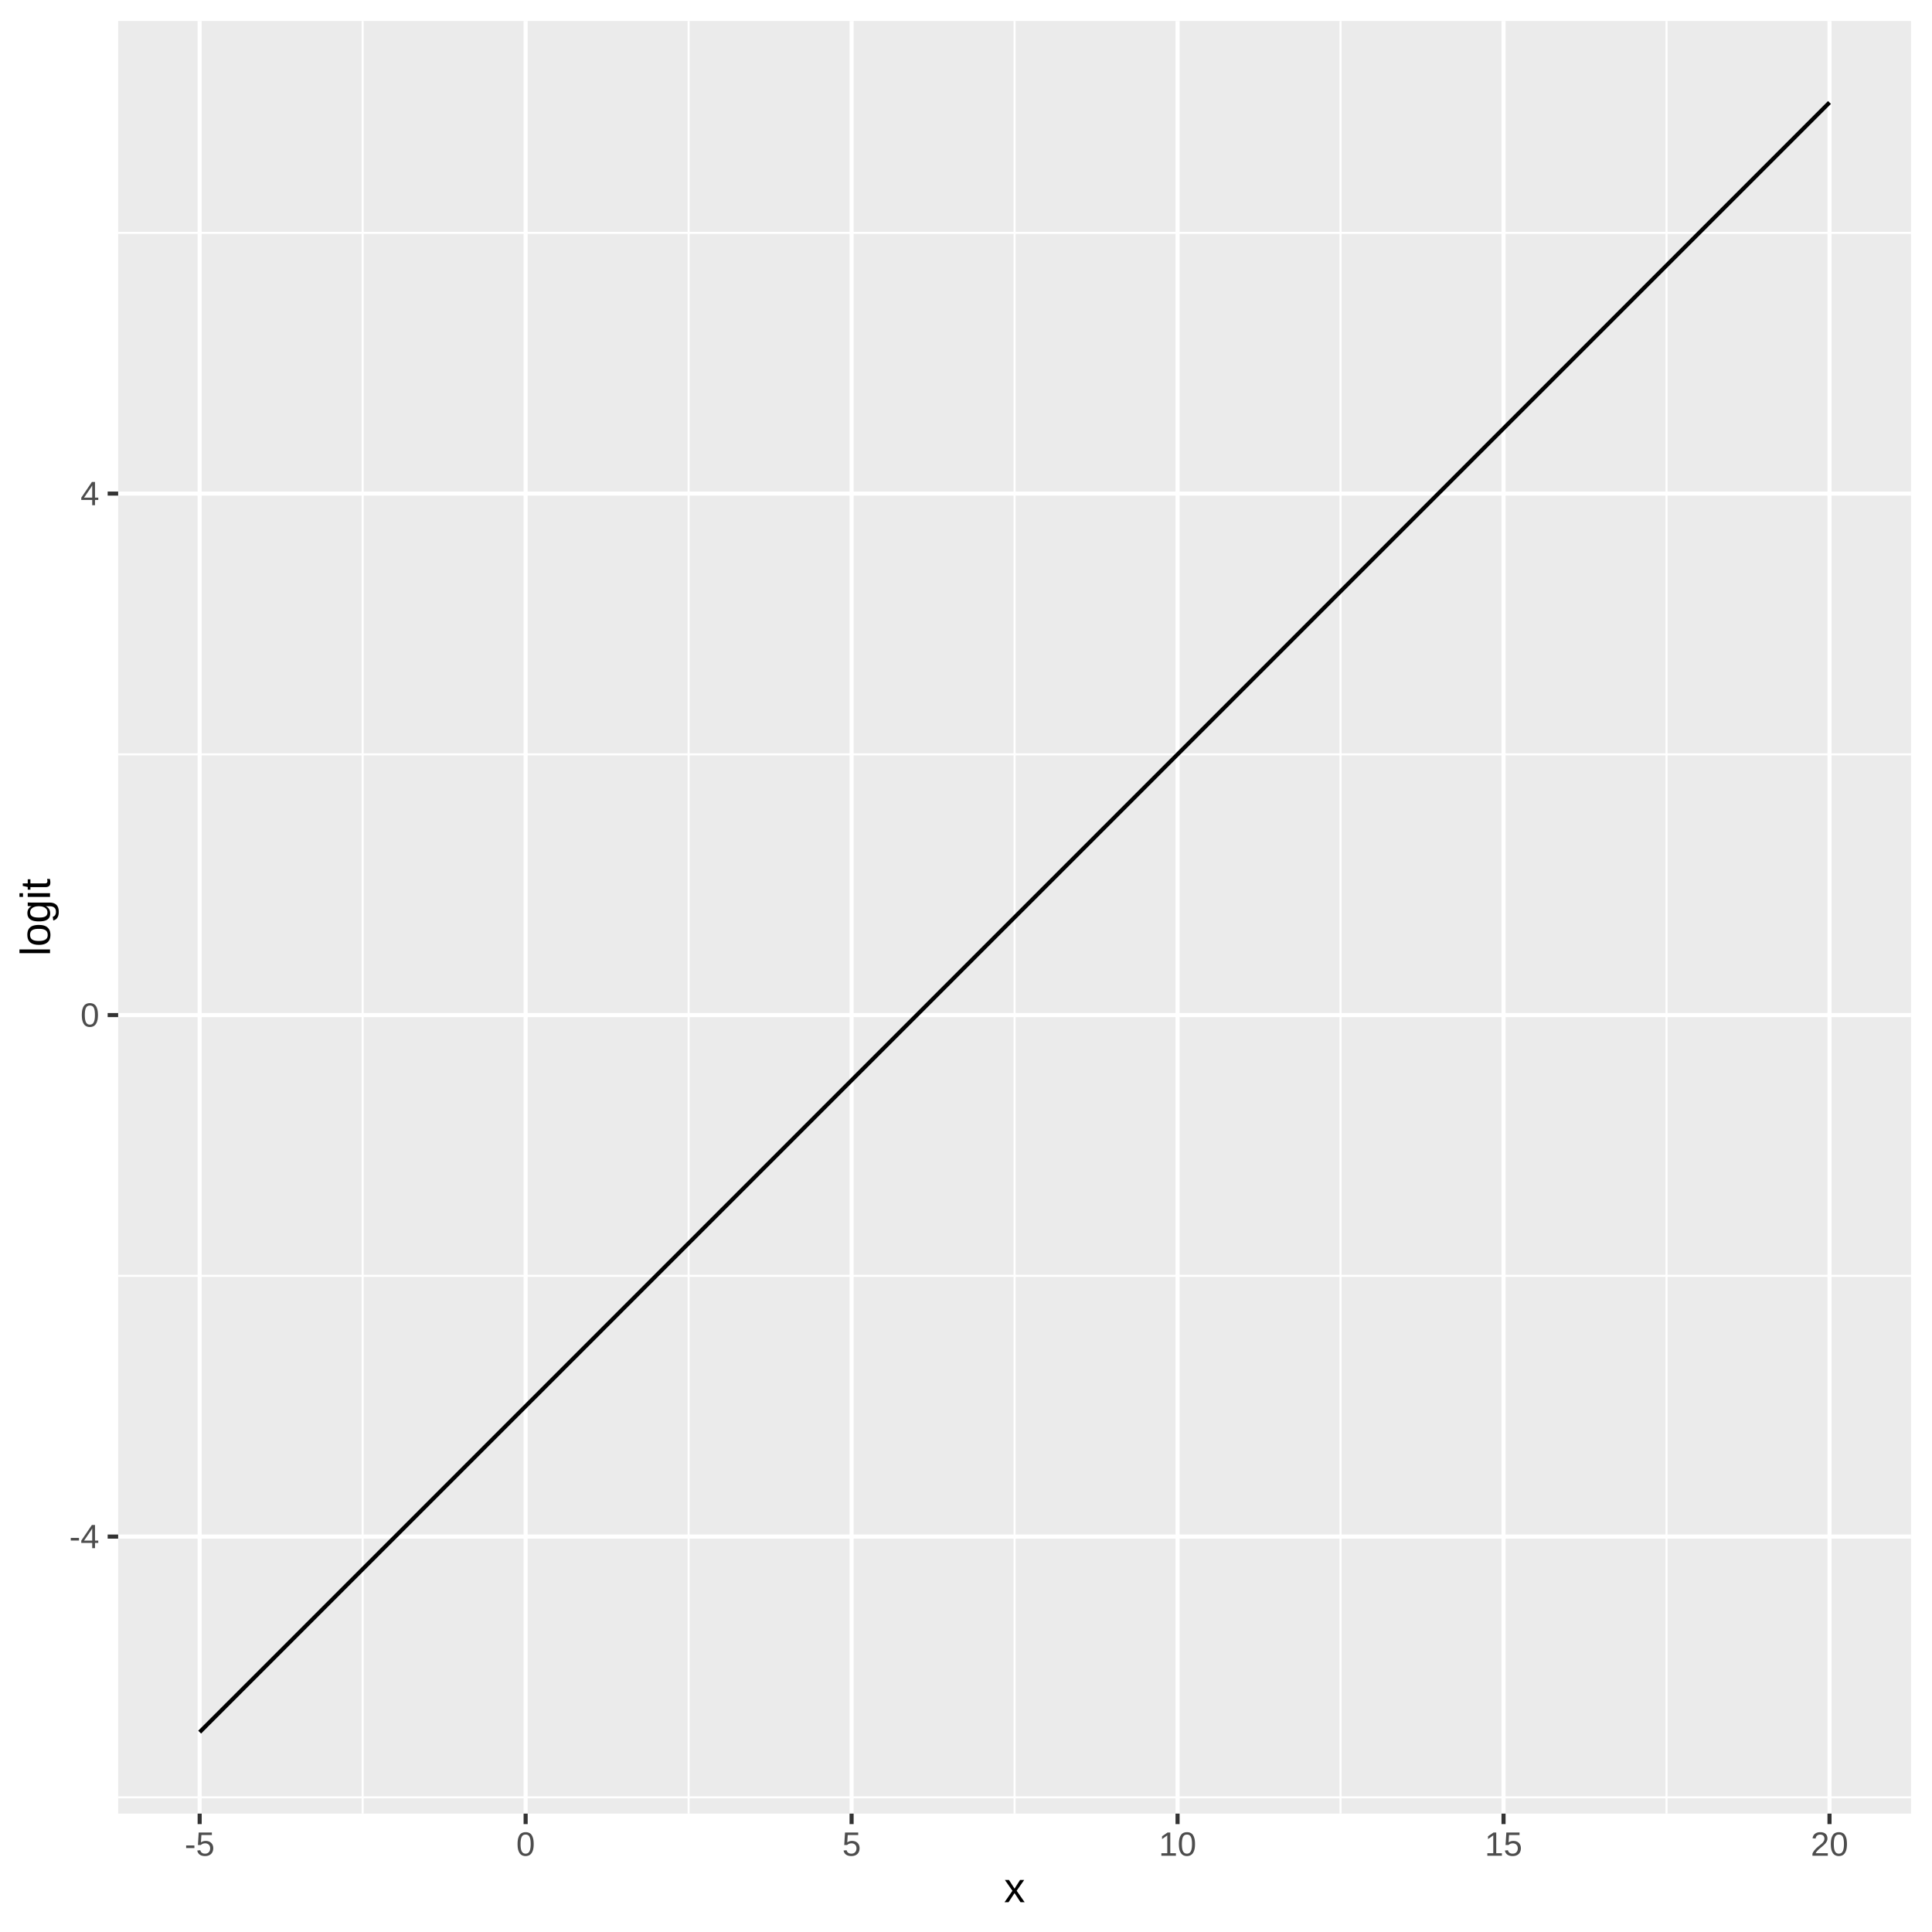 <?xml version="1.0" encoding="UTF-8"?>
<svg xmlns="http://www.w3.org/2000/svg" xmlns:xlink="http://www.w3.org/1999/xlink" width="504pt" height="504pt" viewBox="0 0 504 504" version="1.1">
<defs>
<clipPath id="clip1">
  <path d="M 30.824 5.48 L 498.52 5.48 L 498.52 473.121 L 30.824 473.121 Z M 30.824 5.48 "/>
</clipPath>
<clipPath id="clip2">
  <path d="M 30.824 468 L 498.52 468 L 498.52 470 L 30.824 470 Z M 30.824 468 "/>
</clipPath>
<clipPath id="clip3">
  <path d="M 30.824 332 L 498.52 332 L 498.52 334 L 30.824 334 Z M 30.824 332 "/>
</clipPath>
<clipPath id="clip4">
  <path d="M 30.824 196 L 498.52 196 L 498.52 198 L 30.824 198 Z M 30.824 196 "/>
</clipPath>
<clipPath id="clip5">
  <path d="M 30.824 60 L 498.52 60 L 498.52 62 L 30.824 62 Z M 30.824 60 "/>
</clipPath>
<clipPath id="clip6">
  <path d="M 94 5.48 L 95 5.48 L 95 473.121 L 94 473.121 Z M 94 5.48 "/>
</clipPath>
<clipPath id="clip7">
  <path d="M 179 5.48 L 180 5.48 L 180 473.121 L 179 473.121 Z M 179 5.48 "/>
</clipPath>
<clipPath id="clip8">
  <path d="M 264 5.48 L 265 5.48 L 265 473.121 L 264 473.121 Z M 264 5.48 "/>
</clipPath>
<clipPath id="clip9">
  <path d="M 349 5.48 L 350 5.48 L 350 473.121 L 349 473.121 Z M 349 5.48 "/>
</clipPath>
<clipPath id="clip10">
  <path d="M 434 5.48 L 436 5.48 L 436 473.121 L 434 473.121 Z M 434 5.48 "/>
</clipPath>
<clipPath id="clip11">
  <path d="M 30.824 400 L 498.52 400 L 498.52 402 L 30.824 402 Z M 30.824 400 "/>
</clipPath>
<clipPath id="clip12">
  <path d="M 30.824 264 L 498.52 264 L 498.52 266 L 30.824 266 Z M 30.824 264 "/>
</clipPath>
<clipPath id="clip13">
  <path d="M 30.824 128 L 498.52 128 L 498.52 130 L 30.824 130 Z M 30.824 128 "/>
</clipPath>
<clipPath id="clip14">
  <path d="M 51 5.48 L 53 5.48 L 53 473.121 L 51 473.121 Z M 51 5.48 "/>
</clipPath>
<clipPath id="clip15">
  <path d="M 136 5.48 L 138 5.48 L 138 473.121 L 136 473.121 Z M 136 5.48 "/>
</clipPath>
<clipPath id="clip16">
  <path d="M 221 5.48 L 223 5.48 L 223 473.121 L 221 473.121 Z M 221 5.48 "/>
</clipPath>
<clipPath id="clip17">
  <path d="M 306 5.48 L 308 5.48 L 308 473.121 L 306 473.121 Z M 306 5.48 "/>
</clipPath>
<clipPath id="clip18">
  <path d="M 391 5.48 L 393 5.48 L 393 473.121 L 391 473.121 Z M 391 5.48 "/>
</clipPath>
<clipPath id="clip19">
  <path d="M 476 5.48 L 478 5.48 L 478 473.121 L 476 473.121 Z M 476 5.48 "/>
</clipPath>
</defs>
<g id="surface84">
<rect x="0" y="0" width="504" height="504" style="fill:rgb(100%,100%,100%);fill-opacity:1;stroke:none;"/>
<rect x="0" y="0" width="504" height="504" style="fill:rgb(100%,100%,100%);fill-opacity:1;stroke:none;"/>
<path style="fill:none;stroke-width:1.067;stroke-linecap:round;stroke-linejoin:round;stroke:rgb(100%,100%,100%);stroke-opacity:1;stroke-miterlimit:10;" d="M 0 504 L 504 504 L 504 0 L 0 0 Z M 0 504 "/>
<g clip-path="url(#clip1)" clip-rule="nonzero">
<path style=" stroke:none;fill-rule:nonzero;fill:rgb(92.157%,92.157%,92.157%);fill-opacity:1;" d="M 30.824 473.117 L 498.52 473.117 L 498.52 5.477 L 30.824 5.477 Z M 30.824 473.117 "/>
</g>
<g clip-path="url(#clip2)" clip-rule="nonzero">
<path style="fill:none;stroke-width:0.533;stroke-linecap:butt;stroke-linejoin:round;stroke:rgb(100%,100%,100%);stroke-opacity:1;stroke-miterlimit:10;" d="M 30.824 468.867 L 498.52 468.867 "/>
</g>
<g clip-path="url(#clip3)" clip-rule="nonzero">
<path style="fill:none;stroke-width:0.533;stroke-linecap:butt;stroke-linejoin:round;stroke:rgb(100%,100%,100%);stroke-opacity:1;stroke-miterlimit:10;" d="M 30.824 332.828 L 498.52 332.828 "/>
</g>
<g clip-path="url(#clip4)" clip-rule="nonzero">
<path style="fill:none;stroke-width:0.533;stroke-linecap:butt;stroke-linejoin:round;stroke:rgb(100%,100%,100%);stroke-opacity:1;stroke-miterlimit:10;" d="M 30.824 196.785 L 498.52 196.785 "/>
</g>
<g clip-path="url(#clip5)" clip-rule="nonzero">
<path style="fill:none;stroke-width:0.533;stroke-linecap:butt;stroke-linejoin:round;stroke:rgb(100%,100%,100%);stroke-opacity:1;stroke-miterlimit:10;" d="M 30.824 60.746 L 498.52 60.746 "/>
</g>
<g clip-path="url(#clip6)" clip-rule="nonzero">
<path style="fill:none;stroke-width:0.533;stroke-linecap:butt;stroke-linejoin:round;stroke:rgb(100%,100%,100%);stroke-opacity:1;stroke-miterlimit:10;" d="M 94.602 473.117 L 94.602 5.48 "/>
</g>
<g clip-path="url(#clip7)" clip-rule="nonzero">
<path style="fill:none;stroke-width:0.533;stroke-linecap:butt;stroke-linejoin:round;stroke:rgb(100%,100%,100%);stroke-opacity:1;stroke-miterlimit:10;" d="M 179.637 473.117 L 179.637 5.48 "/>
</g>
<g clip-path="url(#clip8)" clip-rule="nonzero">
<path style="fill:none;stroke-width:0.533;stroke-linecap:butt;stroke-linejoin:round;stroke:rgb(100%,100%,100%);stroke-opacity:1;stroke-miterlimit:10;" d="M 264.672 473.117 L 264.672 5.48 "/>
</g>
<g clip-path="url(#clip9)" clip-rule="nonzero">
<path style="fill:none;stroke-width:0.533;stroke-linecap:butt;stroke-linejoin:round;stroke:rgb(100%,100%,100%);stroke-opacity:1;stroke-miterlimit:10;" d="M 349.707 473.117 L 349.707 5.48 "/>
</g>
<g clip-path="url(#clip10)" clip-rule="nonzero">
<path style="fill:none;stroke-width:0.533;stroke-linecap:butt;stroke-linejoin:round;stroke:rgb(100%,100%,100%);stroke-opacity:1;stroke-miterlimit:10;" d="M 434.742 473.117 L 434.742 5.48 "/>
</g>
<g clip-path="url(#clip11)" clip-rule="nonzero">
<path style="fill:none;stroke-width:1.067;stroke-linecap:butt;stroke-linejoin:round;stroke:rgb(100%,100%,100%);stroke-opacity:1;stroke-miterlimit:10;" d="M 30.824 400.848 L 498.52 400.848 "/>
</g>
<g clip-path="url(#clip12)" clip-rule="nonzero">
<path style="fill:none;stroke-width:1.067;stroke-linecap:butt;stroke-linejoin:round;stroke:rgb(100%,100%,100%);stroke-opacity:1;stroke-miterlimit:10;" d="M 30.824 264.805 L 498.52 264.805 "/>
</g>
<g clip-path="url(#clip13)" clip-rule="nonzero">
<path style="fill:none;stroke-width:1.067;stroke-linecap:butt;stroke-linejoin:round;stroke:rgb(100%,100%,100%);stroke-opacity:1;stroke-miterlimit:10;" d="M 30.824 128.766 L 498.52 128.766 "/>
</g>
<g clip-path="url(#clip14)" clip-rule="nonzero">
<path style="fill:none;stroke-width:1.067;stroke-linecap:butt;stroke-linejoin:round;stroke:rgb(100%,100%,100%);stroke-opacity:1;stroke-miterlimit:10;" d="M 52.086 473.117 L 52.086 5.48 "/>
</g>
<g clip-path="url(#clip15)" clip-rule="nonzero">
<path style="fill:none;stroke-width:1.067;stroke-linecap:butt;stroke-linejoin:round;stroke:rgb(100%,100%,100%);stroke-opacity:1;stroke-miterlimit:10;" d="M 137.121 473.117 L 137.121 5.48 "/>
</g>
<g clip-path="url(#clip16)" clip-rule="nonzero">
<path style="fill:none;stroke-width:1.067;stroke-linecap:butt;stroke-linejoin:round;stroke:rgb(100%,100%,100%);stroke-opacity:1;stroke-miterlimit:10;" d="M 222.156 473.117 L 222.156 5.48 "/>
</g>
<g clip-path="url(#clip17)" clip-rule="nonzero">
<path style="fill:none;stroke-width:1.067;stroke-linecap:butt;stroke-linejoin:round;stroke:rgb(100%,100%,100%);stroke-opacity:1;stroke-miterlimit:10;" d="M 307.191 473.117 L 307.191 5.48 "/>
</g>
<g clip-path="url(#clip18)" clip-rule="nonzero">
<path style="fill:none;stroke-width:1.067;stroke-linecap:butt;stroke-linejoin:round;stroke:rgb(100%,100%,100%);stroke-opacity:1;stroke-miterlimit:10;" d="M 392.227 473.117 L 392.227 5.48 "/>
</g>
<g clip-path="url(#clip19)" clip-rule="nonzero">
<path style="fill:none;stroke-width:1.067;stroke-linecap:butt;stroke-linejoin:round;stroke:rgb(100%,100%,100%);stroke-opacity:1;stroke-miterlimit:10;" d="M 477.262 473.117 L 477.262 5.48 "/>
</g>
<path style="fill:none;stroke-width:1.067;stroke-linecap:butt;stroke-linejoin:round;stroke:rgb(0%,0%,0%);stroke-opacity:1;stroke-miterlimit:10;" d="M 52.086 451.863 L 53.785 450.16 L 55.484 448.461 L 57.188 446.762 L 58.887 445.059 L 60.59 443.359 L 62.289 441.66 L 63.988 439.957 L 65.691 438.258 L 80.996 422.953 L 82.699 421.254 L 84.398 419.551 L 86.098 417.852 L 87.801 416.152 L 89.5 414.449 L 91.199 412.75 L 92.902 411.051 L 94.602 409.348 L 96.305 407.648 L 98.004 405.949 L 99.703 404.246 L 101.406 402.547 L 116.711 387.242 L 118.414 385.543 L 120.113 383.84 L 121.812 382.141 L 123.516 380.441 L 125.215 378.742 L 126.914 377.039 L 128.617 375.34 L 138.82 365.137 L 140.523 363.438 L 142.223 361.734 L 143.922 360.035 L 145.625 358.336 L 147.324 356.633 L 149.023 354.934 L 150.727 353.234 L 152.426 351.531 L 154.129 349.832 L 155.828 348.133 L 157.527 346.43 L 159.23 344.73 L 160.93 343.031 L 162.629 341.328 L 164.332 339.629 L 174.535 329.426 L 176.238 327.727 L 177.938 326.023 L 179.637 324.324 L 181.34 322.625 L 183.039 320.922 L 184.738 319.223 L 186.441 317.523 L 188.141 315.82 L 189.844 314.121 L 191.543 312.422 L 193.242 310.719 L 194.945 309.02 L 196.645 307.32 L 198.344 305.617 L 200.047 303.918 L 210.25 293.715 L 211.953 292.016 L 213.652 290.312 L 215.352 288.613 L 217.055 286.914 L 218.754 285.211 L 220.453 283.512 L 222.156 281.812 L 223.855 280.109 L 225.559 278.41 L 227.258 276.711 L 228.957 275.008 L 230.66 273.309 L 232.359 271.609 L 234.059 269.906 L 235.762 268.207 L 245.965 258.004 L 247.668 256.305 L 249.367 254.602 L 251.066 252.902 L 252.77 251.203 L 254.469 249.5 L 256.168 247.801 L 257.871 246.102 L 259.57 244.398 L 261.273 242.699 L 273.176 230.797 L 274.879 229.098 L 276.578 227.395 L 278.277 225.695 L 279.98 223.996 L 281.68 222.293 L 283.383 220.594 L 285.082 218.895 L 286.781 217.191 L 288.484 215.492 L 290.184 213.793 L 291.883 212.09 L 293.586 210.391 L 308.891 195.086 L 310.594 193.387 L 312.293 191.684 L 313.992 189.984 L 315.695 188.285 L 317.395 186.582 L 319.098 184.883 L 320.797 183.184 L 322.496 181.48 L 324.199 179.781 L 325.898 178.082 L 327.598 176.379 L 329.301 174.68 L 344.605 159.375 L 346.309 157.676 L 348.008 155.973 L 349.707 154.273 L 351.41 152.574 L 353.109 150.871 L 354.812 149.172 L 356.512 147.473 L 358.211 145.77 L 359.914 144.07 L 361.613 142.371 L 363.312 140.668 L 365.016 138.969 L 375.219 128.766 L 376.922 127.066 L 378.621 125.363 L 380.32 123.664 L 382.023 121.965 L 383.723 120.262 L 385.422 118.562 L 387.125 116.863 L 388.824 115.16 L 390.527 113.461 L 392.227 111.762 L 393.926 110.059 L 395.629 108.359 L 397.328 106.66 L 399.027 104.957 L 400.73 103.258 L 402.43 101.559 L 404.133 99.859 L 405.832 98.156 L 407.531 96.457 L 409.234 94.758 L 410.934 93.055 L 412.637 91.355 L 414.336 89.656 L 416.035 87.953 L 417.738 86.254 L 419.438 84.555 L 421.137 82.852 L 422.84 81.152 L 438.145 65.848 L 439.848 64.148 L 441.547 62.445 L 443.246 60.746 L 444.949 59.047 L 446.648 57.344 L 448.352 55.645 L 450.051 53.945 L 451.75 52.242 L 453.453 50.543 L 455.152 48.844 L 456.852 47.141 L 458.555 45.441 L 473.859 30.137 L 475.562 28.438 L 477.262 26.734 "/>
<path style=" stroke:none;fill-rule:evenodd;fill:rgb(30.196%,30.196%,30.196%);fill-opacity:1;" d="M 18.461 401.879 L 18.461 401.191 L 20.609 401.191 L 20.609 401.879 Z M 18.461 401.879 "/>
<path style=" stroke:none;fill-rule:evenodd;fill:rgb(30.196%,30.196%,30.196%);fill-opacity:1;" d="M 24.785 402.504 L 24.785 403.875 L 24.055 403.875 L 24.055 402.504 L 21.203 402.504 L 21.203 401.902 L 23.973 397.82 L 24.785 397.82 L 24.785 401.895 L 25.637 401.895 L 25.637 402.504 Z M 24.055 398.691 L 24.055 398.695 L 24.051 398.703 L 24.047 398.707 L 24.039 398.723 L 24.035 398.734 L 24.031 398.742 L 24.023 398.754 L 24.02 398.766 L 24.004 398.789 L 24 398.801 L 23.992 398.816 L 23.984 398.828 L 23.977 398.844 L 23.969 398.855 L 23.953 398.887 L 23.945 398.898 L 23.934 398.914 L 23.91 398.961 L 23.898 398.977 L 23.883 399.008 L 23.871 399.027 L 23.855 399.059 L 23.844 399.074 L 23.828 399.105 L 23.82 399.117 L 23.812 399.133 L 23.797 399.156 L 23.789 399.172 L 23.781 399.18 L 23.766 399.203 L 22.215 401.488 L 22.203 401.512 L 22.188 401.527 L 22.184 401.539 L 22.176 401.547 L 22.16 401.57 L 22.152 401.578 L 22.105 401.648 L 22.094 401.66 L 22.055 401.719 L 22.035 401.738 L 22.012 401.773 L 22 401.785 L 21.984 401.809 L 21.977 401.816 L 21.961 401.84 L 21.938 401.863 L 21.934 401.871 L 21.926 401.879 L 21.922 401.887 L 21.914 401.895 L 24.055 401.895 Z M 24.055 398.691 "/>
<path style=" stroke:none;fill-rule:evenodd;fill:rgb(30.196%,30.196%,30.196%);fill-opacity:1;" d="M 25.551 264.805 L 25.551 264.977 L 25.535 265.305 L 25.523 265.457 L 25.508 265.609 L 25.492 265.754 L 25.469 265.891 L 25.445 266.023 L 25.414 266.152 L 25.383 266.273 L 25.348 266.391 L 25.312 266.504 L 25.273 266.609 L 25.234 266.711 L 25.188 266.812 L 25.141 266.906 L 25.094 266.996 L 25.043 267.078 L 24.988 267.16 L 24.934 267.234 L 24.875 267.309 L 24.812 267.375 L 24.754 267.438 L 24.688 267.496 L 24.621 267.551 L 24.555 267.602 L 24.484 267.648 L 24.414 267.688 L 24.336 267.727 L 24.262 267.762 L 24.105 267.816 L 24.023 267.84 L 23.945 267.863 L 23.863 267.879 L 23.777 267.895 L 23.695 267.906 L 23.609 267.914 L 23.523 267.918 L 23.348 267.918 L 23.262 267.914 L 23.176 267.906 L 23.094 267.895 L 23.008 267.879 L 22.926 267.863 L 22.848 267.84 L 22.766 267.816 L 22.688 267.789 L 22.613 267.762 L 22.535 267.727 L 22.461 267.688 L 22.391 267.648 L 22.32 267.602 L 22.254 267.551 L 22.188 267.496 L 22.125 267.438 L 22.062 267.375 L 22.004 267.309 L 21.945 267.234 L 21.891 267.16 L 21.84 267.082 L 21.789 266.996 L 21.742 266.906 L 21.695 266.812 L 21.652 266.715 L 21.613 266.613 L 21.574 266.508 L 21.535 266.395 L 21.504 266.277 L 21.473 266.156 L 21.445 266.027 L 21.422 265.895 L 21.402 265.754 L 21.383 265.609 L 21.371 265.461 L 21.359 265.305 L 21.352 265.145 L 21.344 264.977 L 21.344 264.625 L 21.352 264.449 L 21.359 264.285 L 21.371 264.121 L 21.383 263.969 L 21.402 263.82 L 21.422 263.68 L 21.445 263.543 L 21.473 263.414 L 21.504 263.293 L 21.535 263.176 L 21.574 263.062 L 21.613 262.953 L 21.652 262.852 L 21.695 262.75 L 21.742 262.656 L 21.789 262.57 L 21.84 262.484 L 21.895 262.406 L 21.949 262.332 L 22.066 262.199 L 22.191 262.082 L 22.258 262.031 L 22.328 261.984 L 22.398 261.941 L 22.469 261.902 L 22.543 261.867 L 22.621 261.836 L 22.777 261.781 L 22.941 261.742 L 23.023 261.727 L 23.109 261.711 L 23.281 261.695 L 23.461 261.688 L 23.633 261.695 L 23.719 261.703 L 23.801 261.711 L 23.965 261.742 L 24.121 261.781 L 24.199 261.809 L 24.273 261.836 L 24.352 261.867 L 24.422 261.902 L 24.496 261.941 L 24.566 261.984 L 24.633 262.031 L 24.699 262.082 L 24.824 262.199 L 24.941 262.332 L 24.996 262.406 L 25.051 262.484 L 25.102 262.57 L 25.148 262.656 L 25.195 262.75 L 25.238 262.852 L 25.277 262.953 L 25.316 263.062 L 25.352 263.176 L 25.387 263.293 L 25.418 263.414 L 25.445 263.543 L 25.469 263.68 L 25.492 263.82 L 25.512 263.969 L 25.523 264.121 L 25.535 264.285 L 25.543 264.449 L 25.551 264.625 Z M 24.766 264.805 L 24.762 264.664 L 24.762 264.523 L 24.758 264.395 L 24.75 264.266 L 24.742 264.145 L 24.734 264.027 L 24.723 263.914 L 24.711 263.805 L 24.695 263.703 L 24.68 263.605 L 24.66 263.512 L 24.641 263.422 L 24.621 263.336 L 24.598 263.254 L 24.57 263.172 L 24.547 263.098 L 24.52 263.027 L 24.488 262.961 L 24.457 262.898 L 24.426 262.84 L 24.355 262.73 L 24.277 262.637 L 24.238 262.594 L 24.152 262.523 L 24.105 262.488 L 24.062 262.461 L 24.012 262.438 L 23.965 262.414 L 23.863 262.375 L 23.809 262.359 L 23.699 262.336 L 23.582 262.32 L 23.523 262.316 L 23.398 262.316 L 23.336 262.32 L 23.273 262.328 L 23.215 262.336 L 23.098 262.359 L 23.043 262.375 L 22.988 262.395 L 22.938 262.414 L 22.836 262.461 L 22.742 262.523 L 22.699 262.559 L 22.656 262.598 L 22.617 262.641 L 22.574 262.688 L 22.539 262.738 L 22.5 262.789 L 22.465 262.844 L 22.434 262.902 L 22.402 262.965 L 22.371 263.031 L 22.344 263.102 L 22.316 263.18 L 22.293 263.258 L 22.27 263.34 L 22.25 263.426 L 22.23 263.516 L 22.211 263.609 L 22.195 263.707 L 22.18 263.809 L 22.168 263.918 L 22.156 264.031 L 22.148 264.148 L 22.141 264.27 L 22.133 264.395 L 22.129 264.527 L 22.125 264.664 L 22.125 264.941 L 22.129 265.074 L 22.133 265.203 L 22.148 265.445 L 22.156 265.562 L 22.168 265.672 L 22.18 265.777 L 22.195 265.879 L 22.211 265.977 L 22.23 266.07 L 22.25 266.16 L 22.273 266.246 L 22.297 266.328 L 22.32 266.406 L 22.348 266.484 L 22.375 266.555 L 22.438 266.688 L 22.469 266.746 L 22.504 266.801 L 22.543 266.855 L 22.578 266.906 L 22.617 266.953 L 22.66 266.996 L 22.703 267.035 L 22.746 267.07 L 22.793 267.105 L 22.84 267.137 L 22.887 267.164 L 22.938 267.188 L 23.039 267.227 L 23.148 267.258 L 23.207 267.27 L 23.262 267.277 L 23.324 267.281 L 23.383 267.285 L 23.445 267.289 L 23.504 267.285 L 23.566 267.281 L 23.621 267.277 L 23.68 267.27 L 23.734 267.258 L 23.844 267.227 L 23.945 267.188 L 23.996 267.164 L 24.043 267.137 L 24.09 267.105 L 24.137 267.07 L 24.18 267.035 L 24.223 266.996 L 24.262 266.953 L 24.301 266.906 L 24.336 266.855 L 24.375 266.801 L 24.406 266.746 L 24.441 266.688 L 24.504 266.555 L 24.531 266.484 L 24.586 266.328 L 24.609 266.246 L 24.629 266.16 L 24.652 266.07 L 24.668 265.977 L 24.688 265.879 L 24.703 265.777 L 24.719 265.672 L 24.73 265.562 L 24.742 265.445 L 24.75 265.324 L 24.754 265.203 L 24.762 265.074 L 24.762 264.941 Z M 24.766 264.805 "/>
<path style=" stroke:none;fill-rule:evenodd;fill:rgb(30.196%,30.196%,30.196%);fill-opacity:1;" d="M 24.785 130.422 L 24.785 131.793 L 24.055 131.793 L 24.055 130.422 L 21.203 130.422 L 21.203 129.82 L 23.973 125.738 L 24.785 125.738 L 24.785 129.812 L 25.637 129.812 L 25.637 130.422 Z M 24.055 126.609 L 24.055 126.617 L 24.051 126.621 L 24.035 126.652 L 24.031 126.664 L 24.023 126.672 L 24.02 126.684 L 24.012 126.695 L 24.004 126.711 L 24 126.723 L 23.984 126.746 L 23.969 126.777 L 23.961 126.789 L 23.945 126.82 L 23.934 126.836 L 23.91 126.883 L 23.898 126.898 L 23.883 126.93 L 23.871 126.945 L 23.855 126.977 L 23.844 126.992 L 23.82 127.039 L 23.812 127.051 L 23.805 127.066 L 23.773 127.113 L 23.766 127.121 L 22.215 129.41 L 22.211 129.414 L 22.203 129.43 L 22.195 129.438 L 22.188 129.449 L 22.184 129.457 L 22.176 129.469 L 22.168 129.477 L 22.145 129.512 L 22.137 129.52 L 22.105 129.566 L 22.094 129.578 L 22.055 129.637 L 22.043 129.648 L 22.02 129.684 L 22 129.703 L 21.977 129.738 L 21.969 129.746 L 21.961 129.758 L 21.953 129.766 L 21.945 129.777 L 21.938 129.785 L 21.934 129.793 L 21.914 129.812 L 24.055 129.812 Z M 24.055 126.609 "/>
<path style="fill:none;stroke-width:1.067;stroke-linecap:butt;stroke-linejoin:round;stroke:rgb(20%,20%,20%);stroke-opacity:1;stroke-miterlimit:10;" d="M 28.086 400.848 L 30.824 400.848 "/>
<path style="fill:none;stroke-width:1.067;stroke-linecap:butt;stroke-linejoin:round;stroke:rgb(20%,20%,20%);stroke-opacity:1;stroke-miterlimit:10;" d="M 28.086 264.805 L 30.824 264.805 "/>
<path style="fill:none;stroke-width:1.067;stroke-linecap:butt;stroke-linejoin:round;stroke:rgb(20%,20%,20%);stroke-opacity:1;stroke-miterlimit:10;" d="M 28.086 128.766 L 30.824 128.766 "/>
<path style="fill:none;stroke-width:1.067;stroke-linecap:butt;stroke-linejoin:round;stroke:rgb(20%,20%,20%);stroke-opacity:1;stroke-miterlimit:10;" d="M 52.086 475.859 L 52.086 473.117 "/>
<path style="fill:none;stroke-width:1.067;stroke-linecap:butt;stroke-linejoin:round;stroke:rgb(20%,20%,20%);stroke-opacity:1;stroke-miterlimit:10;" d="M 137.121 475.859 L 137.121 473.117 "/>
<path style="fill:none;stroke-width:1.067;stroke-linecap:butt;stroke-linejoin:round;stroke:rgb(20%,20%,20%);stroke-opacity:1;stroke-miterlimit:10;" d="M 222.156 475.859 L 222.156 473.117 "/>
<path style="fill:none;stroke-width:1.067;stroke-linecap:butt;stroke-linejoin:round;stroke:rgb(20%,20%,20%);stroke-opacity:1;stroke-miterlimit:10;" d="M 307.191 475.859 L 307.191 473.117 "/>
<path style="fill:none;stroke-width:1.067;stroke-linecap:butt;stroke-linejoin:round;stroke:rgb(20%,20%,20%);stroke-opacity:1;stroke-miterlimit:10;" d="M 392.227 475.859 L 392.227 473.117 "/>
<path style="fill:none;stroke-width:1.067;stroke-linecap:butt;stroke-linejoin:round;stroke:rgb(20%,20%,20%);stroke-opacity:1;stroke-miterlimit:10;" d="M 477.262 475.859 L 477.262 473.117 "/>
<path style=" stroke:none;fill-rule:evenodd;fill:rgb(30.196%,30.196%,30.196%);fill-opacity:1;" d="M 48.562 482.109 L 48.562 481.422 L 50.711 481.422 L 50.711 482.109 Z M 48.562 482.109 "/>
<path style=" stroke:none;fill-rule:evenodd;fill:rgb(30.196%,30.196%,30.196%);fill-opacity:1;" d="M 55.629 482.133 L 55.621 482.312 L 55.605 482.484 L 55.594 482.566 L 55.578 482.652 L 55.559 482.73 L 55.539 482.812 L 55.516 482.891 L 55.461 483.039 L 55.43 483.113 L 55.395 483.184 L 55.359 483.25 L 55.32 483.316 L 55.277 483.383 L 55.23 483.445 L 55.184 483.504 L 55.133 483.562 L 55.082 483.617 L 55.027 483.672 L 54.969 483.723 L 54.844 483.816 L 54.777 483.859 L 54.711 483.898 L 54.562 483.977 L 54.488 484.008 L 54.406 484.039 L 54.242 484.094 L 54.156 484.117 L 54.066 484.137 L 53.977 484.152 L 53.883 484.164 L 53.785 484.176 L 53.684 484.184 L 53.48 484.191 L 53.293 484.184 L 53.203 484.18 L 53.117 484.172 L 53.031 484.16 L 52.949 484.148 L 52.871 484.137 L 52.793 484.117 L 52.645 484.078 L 52.574 484.055 L 52.508 484.031 L 52.445 484.004 L 52.379 483.977 L 52.203 483.883 L 52.152 483.848 L 52.098 483.812 L 52.047 483.773 L 52 483.734 L 51.953 483.691 L 51.867 483.605 L 51.789 483.512 L 51.754 483.465 L 51.719 483.414 L 51.656 483.312 L 51.629 483.262 L 51.605 483.207 L 51.578 483.152 L 51.559 483.098 L 51.535 483.043 L 51.516 482.984 L 51.5 482.926 L 51.484 482.871 L 51.469 482.809 L 51.457 482.75 L 52.238 482.66 L 52.246 482.695 L 52.258 482.73 L 52.27 482.762 L 52.281 482.797 L 52.293 482.828 L 52.324 482.898 L 52.336 482.93 L 52.355 482.961 L 52.371 482.996 L 52.387 483.027 L 52.426 483.09 L 52.449 483.117 L 52.473 483.148 L 52.52 483.203 L 52.602 483.285 L 52.664 483.332 L 52.699 483.355 L 52.805 483.414 L 52.883 483.453 L 53.012 483.5 L 53.105 483.523 L 53.156 483.531 L 53.211 483.539 L 53.262 483.547 L 53.32 483.551 L 53.375 483.555 L 53.434 483.559 L 53.555 483.559 L 53.672 483.551 L 53.836 483.527 L 53.891 483.516 L 54.043 483.469 L 54.09 483.449 L 54.184 483.402 L 54.227 483.379 L 54.27 483.352 L 54.309 483.324 L 54.387 483.262 L 54.492 483.156 L 54.527 483.117 L 54.559 483.078 L 54.613 482.992 L 54.641 482.945 L 54.664 482.902 L 54.711 482.801 L 54.73 482.75 L 54.746 482.699 L 54.762 482.645 L 54.777 482.586 L 54.801 482.469 L 54.816 482.344 L 54.82 482.281 L 54.824 482.215 L 54.824 482.094 L 54.816 481.984 L 54.793 481.832 L 54.781 481.781 L 54.766 481.73 L 54.734 481.637 L 54.715 481.59 L 54.695 481.547 L 54.625 481.418 L 54.57 481.34 L 54.477 481.234 L 54.441 481.199 L 54.406 481.168 L 54.367 481.137 L 54.289 481.082 L 54.246 481.055 L 54.16 481.008 L 54.113 480.988 L 54.062 480.969 L 54.016 480.949 L 53.914 480.918 L 53.805 480.895 L 53.75 480.887 L 53.691 480.883 L 53.633 480.875 L 53.574 480.875 L 53.512 480.871 L 53.477 480.875 L 53.398 480.875 L 53.223 480.895 L 53.191 480.902 L 53.156 480.906 L 53.031 480.938 L 53 480.949 L 52.969 480.957 L 52.938 480.969 L 52.91 480.98 L 52.879 480.988 L 52.852 481 L 52.824 481.016 L 52.77 481.039 L 52.746 481.055 L 52.719 481.066 L 52.695 481.082 L 52.668 481.098 L 52.574 481.16 L 52.555 481.176 L 52.531 481.191 L 52.512 481.207 L 52.488 481.223 L 52.469 481.238 L 52.449 481.258 L 52.426 481.273 L 52.406 481.289 L 52.387 481.309 L 51.633 481.309 L 51.832 478.051 L 55.273 478.051 L 55.273 478.707 L 52.539 478.707 L 52.422 480.629 L 52.508 480.566 L 52.555 480.535 L 52.605 480.508 L 52.652 480.48 L 52.707 480.453 L 52.762 480.43 L 52.816 480.402 L 52.875 480.379 L 52.938 480.355 L 53 480.336 L 53.133 480.297 L 53.203 480.281 L 53.352 480.258 L 53.426 480.25 L 53.59 480.242 L 53.762 480.242 L 53.848 480.246 L 54.02 480.262 L 54.102 480.277 L 54.18 480.289 L 54.262 480.309 L 54.336 480.328 L 54.41 480.352 L 54.484 480.379 L 54.555 480.406 L 54.625 480.438 L 54.758 480.508 L 54.82 480.547 L 54.879 480.586 L 54.938 480.629 L 54.992 480.672 L 55.047 480.719 L 55.148 480.82 L 55.242 480.93 L 55.285 480.984 L 55.324 481.043 L 55.363 481.105 L 55.398 481.168 L 55.43 481.23 L 55.461 481.297 L 55.516 481.438 L 55.539 481.508 L 55.578 481.656 L 55.594 481.73 L 55.605 481.809 L 55.613 481.887 L 55.621 481.969 Z M 55.629 482.133 "/>
<path style=" stroke:none;fill-rule:evenodd;fill:rgb(30.196%,30.196%,30.196%);fill-opacity:1;" d="M 139.223 481.074 L 139.223 481.246 L 139.215 481.414 L 139.207 481.574 L 139.195 481.73 L 139.18 481.879 L 139.164 482.023 L 139.141 482.16 L 139.117 482.293 L 139.086 482.422 L 139.055 482.543 L 139.023 482.66 L 138.984 482.773 L 138.906 482.984 L 138.863 483.082 L 138.816 483.176 L 138.766 483.266 L 138.715 483.352 L 138.605 483.508 L 138.547 483.578 L 138.488 483.645 L 138.426 483.707 L 138.359 483.766 L 138.297 483.82 L 138.227 483.871 L 138.156 483.918 L 138.086 483.961 L 138.012 483.996 L 137.934 484.031 L 137.855 484.062 L 137.777 484.09 L 137.699 484.113 L 137.617 484.133 L 137.453 484.164 L 137.367 484.176 L 137.281 484.184 L 137.109 484.191 L 137.02 484.188 L 136.934 484.184 L 136.848 484.176 L 136.766 484.164 L 136.602 484.133 L 136.52 484.113 L 136.441 484.09 L 136.363 484.062 L 136.285 484.031 L 136.207 483.996 L 136.137 483.961 L 136.062 483.918 L 135.996 483.871 L 135.926 483.82 L 135.859 483.766 L 135.797 483.707 L 135.734 483.645 L 135.676 483.578 L 135.617 483.508 L 135.562 483.43 L 135.512 483.352 L 135.461 483.266 L 135.414 483.18 L 135.367 483.086 L 135.324 482.988 L 135.246 482.777 L 135.211 482.664 L 135.176 482.547 L 135.145 482.426 L 135.117 482.297 L 135.094 482.164 L 135.074 482.027 L 135.055 481.883 L 135.043 481.73 L 135.031 481.574 L 135.023 481.414 L 135.02 481.246 L 135.016 481.074 L 135.02 480.895 L 135.023 480.723 L 135.031 480.555 L 135.043 480.395 L 135.055 480.238 L 135.074 480.09 L 135.094 479.949 L 135.117 479.812 L 135.145 479.684 L 135.176 479.562 L 135.211 479.445 L 135.246 479.332 L 135.285 479.223 L 135.324 479.121 L 135.371 479.023 L 135.414 478.93 L 135.465 478.84 L 135.516 478.758 L 135.566 478.68 L 135.621 478.605 L 135.68 478.535 L 135.738 478.469 L 135.801 478.41 L 135.867 478.352 L 135.934 478.301 L 136 478.254 L 136.07 478.211 L 136.141 478.172 L 136.215 478.137 L 136.293 478.105 L 136.371 478.078 L 136.449 478.055 L 136.531 478.031 L 136.613 478.012 L 136.695 477.996 L 136.867 477.973 L 136.957 477.965 L 137.043 477.961 L 137.223 477.961 L 137.305 477.965 L 137.391 477.973 L 137.555 477.996 L 137.637 478.012 L 137.715 478.031 L 137.871 478.078 L 137.949 478.105 L 138.023 478.137 L 138.098 478.172 L 138.168 478.211 L 138.238 478.254 L 138.305 478.301 L 138.371 478.352 L 138.496 478.469 L 138.555 478.535 L 138.613 478.605 L 138.668 478.68 L 138.723 478.758 L 138.773 478.84 L 138.82 478.93 L 138.867 479.023 L 138.91 479.121 L 138.953 479.223 L 138.988 479.332 L 139.027 479.445 L 139.059 479.562 L 139.09 479.684 L 139.117 479.812 L 139.145 479.949 L 139.164 480.09 L 139.184 480.238 L 139.199 480.395 L 139.207 480.555 L 139.219 480.723 L 139.223 480.895 Z M 138.438 481.074 L 138.438 480.934 L 138.434 480.797 L 138.43 480.664 L 138.422 480.535 L 138.414 480.414 L 138.406 480.297 L 138.395 480.184 L 138.383 480.078 L 138.367 479.973 L 138.352 479.875 L 138.332 479.781 L 138.312 479.691 L 138.293 479.605 L 138.27 479.523 L 138.246 479.445 L 138.219 479.371 L 138.191 479.301 L 138.129 479.168 L 138.098 479.109 L 138.062 479.055 L 138.027 479.004 L 137.988 478.953 L 137.953 478.91 L 137.91 478.867 L 137.867 478.828 L 137.824 478.793 L 137.781 478.762 L 137.734 478.73 L 137.684 478.707 L 137.637 478.684 L 137.535 478.645 L 137.48 478.629 L 137.371 478.605 L 137.316 478.598 L 137.258 478.59 L 137.195 478.59 L 137.137 478.586 L 137.07 478.59 L 137.008 478.59 L 136.945 478.598 L 136.887 478.605 L 136.77 478.629 L 136.715 478.645 L 136.664 478.664 L 136.609 478.684 L 136.559 478.707 L 136.512 478.734 L 136.461 478.762 L 136.418 478.793 L 136.371 478.832 L 136.328 478.871 L 136.289 478.91 L 136.25 478.957 L 136.172 479.059 L 136.137 479.117 L 136.105 479.176 L 136.074 479.238 L 136.047 479.305 L 136.016 479.375 L 135.992 479.449 L 135.965 479.527 L 135.945 479.609 L 135.922 479.695 L 135.902 479.785 L 135.887 479.879 L 135.867 479.977 L 135.855 480.082 L 135.84 480.188 L 135.828 480.301 L 135.82 480.418 L 135.812 480.539 L 135.805 480.664 L 135.801 480.797 L 135.801 481.344 L 135.805 481.473 L 135.812 481.598 L 135.828 481.832 L 135.84 481.941 L 135.855 482.047 L 135.867 482.148 L 135.887 482.246 L 135.902 482.34 L 135.926 482.43 L 135.945 482.516 L 135.969 482.602 L 135.996 482.68 L 136.02 482.754 L 136.051 482.824 L 136.078 482.895 L 136.109 482.957 L 136.145 483.016 L 136.176 483.074 L 136.254 483.176 L 136.293 483.223 L 136.332 483.266 L 136.418 483.344 L 136.512 483.406 L 136.559 483.434 L 136.66 483.48 L 136.711 483.496 L 136.82 483.527 L 136.879 483.539 L 136.996 483.555 L 137.055 483.559 L 137.18 483.559 L 137.238 483.555 L 137.297 483.547 L 137.352 483.539 L 137.406 483.527 L 137.516 483.496 L 137.566 483.48 L 137.668 483.434 L 137.715 483.406 L 137.809 483.344 L 137.895 483.266 L 137.934 483.223 L 137.973 483.176 L 138.012 483.125 L 138.047 483.074 L 138.082 483.016 L 138.113 482.957 L 138.145 482.895 L 138.176 482.824 L 138.203 482.754 L 138.23 482.68 L 138.258 482.602 L 138.305 482.43 L 138.324 482.34 L 138.344 482.246 L 138.359 482.148 L 138.375 482.047 L 138.391 481.941 L 138.402 481.832 L 138.414 481.715 L 138.422 481.598 L 138.43 481.473 L 138.434 481.344 L 138.438 481.211 Z M 138.438 481.074 "/>
<path style=" stroke:none;fill-rule:evenodd;fill:rgb(30.196%,30.196%,30.196%);fill-opacity:1;" d="M 224.234 482.133 L 224.227 482.312 L 224.211 482.484 L 224.199 482.566 L 224.184 482.652 L 224.164 482.73 L 224.145 482.812 L 224.121 482.891 L 224.066 483.039 L 224.035 483.113 L 224 483.184 L 223.965 483.25 L 223.926 483.316 L 223.883 483.383 L 223.836 483.445 L 223.789 483.504 L 223.738 483.562 L 223.688 483.617 L 223.633 483.672 L 223.574 483.723 L 223.449 483.816 L 223.383 483.859 L 223.316 483.898 L 223.168 483.977 L 223.094 484.008 L 223.012 484.039 L 222.848 484.094 L 222.762 484.117 L 222.672 484.137 L 222.582 484.152 L 222.488 484.164 L 222.391 484.176 L 222.289 484.184 L 222.086 484.191 L 221.898 484.184 L 221.809 484.18 L 221.723 484.172 L 221.637 484.16 L 221.555 484.148 L 221.477 484.137 L 221.398 484.117 L 221.25 484.078 L 221.18 484.055 L 221.113 484.031 L 220.988 483.977 L 220.926 483.945 L 220.809 483.883 L 220.758 483.848 L 220.703 483.812 L 220.652 483.773 L 220.605 483.734 L 220.559 483.691 L 220.473 483.605 L 220.395 483.512 L 220.359 483.465 L 220.324 483.414 L 220.262 483.312 L 220.234 483.262 L 220.211 483.207 L 220.184 483.152 L 220.164 483.098 L 220.141 483.043 L 220.121 482.984 L 220.105 482.926 L 220.09 482.871 L 220.074 482.809 L 220.062 482.75 L 220.844 482.66 L 220.852 482.695 L 220.863 482.73 L 220.875 482.762 L 220.887 482.797 L 220.898 482.828 L 220.93 482.898 L 220.941 482.93 L 220.961 482.961 L 220.977 482.996 L 220.992 483.027 L 221.031 483.09 L 221.055 483.117 L 221.078 483.148 L 221.125 483.203 L 221.207 483.285 L 221.27 483.332 L 221.305 483.355 L 221.41 483.414 L 221.488 483.453 L 221.617 483.5 L 221.664 483.512 L 221.715 483.523 L 221.762 483.531 L 221.816 483.539 L 221.867 483.547 L 221.926 483.551 L 221.98 483.555 L 222.039 483.559 L 222.16 483.559 L 222.277 483.551 L 222.441 483.527 L 222.496 483.516 L 222.648 483.469 L 222.695 483.449 L 222.789 483.402 L 222.832 483.379 L 222.875 483.352 L 222.914 483.324 L 222.992 483.262 L 223.098 483.156 L 223.133 483.117 L 223.164 483.078 L 223.219 482.992 L 223.246 482.945 L 223.27 482.902 L 223.316 482.801 L 223.336 482.75 L 223.352 482.699 L 223.367 482.645 L 223.383 482.586 L 223.406 482.469 L 223.422 482.344 L 223.426 482.281 L 223.43 482.215 L 223.43 482.094 L 223.422 481.984 L 223.398 481.832 L 223.387 481.781 L 223.371 481.73 L 223.34 481.637 L 223.32 481.59 L 223.301 481.547 L 223.23 481.418 L 223.176 481.34 L 223.082 481.234 L 223.047 481.199 L 223.012 481.168 L 222.973 481.137 L 222.895 481.082 L 222.852 481.055 L 222.766 481.008 L 222.719 480.988 L 222.668 480.969 L 222.621 480.949 L 222.52 480.918 L 222.41 480.895 L 222.355 480.887 L 222.297 480.883 L 222.238 480.875 L 222.18 480.875 L 222.117 480.871 L 222.082 480.875 L 222.004 480.875 L 221.828 480.895 L 221.797 480.902 L 221.762 480.906 L 221.637 480.938 L 221.605 480.949 L 221.574 480.957 L 221.543 480.969 L 221.516 480.98 L 221.484 480.988 L 221.457 481 L 221.43 481.016 L 221.375 481.039 L 221.352 481.055 L 221.324 481.066 L 221.301 481.082 L 221.273 481.098 L 221.18 481.16 L 221.16 481.176 L 221.137 481.191 L 221.117 481.207 L 221.094 481.223 L 221.074 481.238 L 221.055 481.258 L 221.035 481.273 L 221.012 481.289 L 220.992 481.309 L 220.238 481.309 L 220.438 478.051 L 223.879 478.051 L 223.879 478.707 L 221.145 478.707 L 221.027 480.629 L 221.113 480.566 L 221.16 480.535 L 221.211 480.508 L 221.258 480.48 L 221.312 480.453 L 221.367 480.43 L 221.422 480.402 L 221.48 480.379 L 221.543 480.355 L 221.605 480.336 L 221.738 480.297 L 221.809 480.281 L 221.957 480.258 L 222.031 480.25 L 222.195 480.242 L 222.367 480.242 L 222.453 480.246 L 222.625 480.262 L 222.707 480.277 L 222.785 480.289 L 222.867 480.309 L 222.941 480.328 L 223.016 480.352 L 223.09 480.379 L 223.16 480.406 L 223.23 480.438 L 223.363 480.508 L 223.426 480.547 L 223.484 480.586 L 223.543 480.629 L 223.598 480.672 L 223.652 480.719 L 223.754 480.82 L 223.848 480.93 L 223.891 480.984 L 223.93 481.043 L 223.969 481.105 L 224.004 481.168 L 224.035 481.23 L 224.066 481.297 L 224.121 481.438 L 224.145 481.508 L 224.184 481.656 L 224.199 481.73 L 224.211 481.809 L 224.219 481.887 L 224.227 481.969 Z M 224.234 482.133 "/>
<path style=" stroke:none;fill-rule:evenodd;fill:rgb(30.196%,30.196%,30.196%);fill-opacity:1;" d="M 302.969 484.105 L 302.969 483.445 L 304.508 483.445 L 304.508 478.789 L 303.145 479.766 L 303.145 479.035 L 304.574 478.051 L 305.289 478.051 L 305.289 483.445 L 306.762 483.445 L 306.762 484.105 Z M 302.969 484.105 "/>
<path style=" stroke:none;fill-rule:evenodd;fill:rgb(30.196%,30.196%,30.196%);fill-opacity:1;" d="M 311.742 481.074 L 311.738 481.246 L 311.734 481.414 L 311.727 481.574 L 311.715 481.73 L 311.699 481.879 L 311.68 482.023 L 311.66 482.16 L 311.633 482.293 L 311.605 482.422 L 311.574 482.543 L 311.539 482.66 L 311.504 482.773 L 311.465 482.879 L 311.422 482.984 L 311.379 483.082 L 311.332 483.176 L 311.285 483.266 L 311.234 483.352 L 311.18 483.43 L 311.121 483.508 L 311.066 483.578 L 311.004 483.645 L 310.941 483.707 L 310.879 483.766 L 310.812 483.82 L 310.746 483.871 L 310.676 483.918 L 310.602 483.961 L 310.453 484.031 L 310.375 484.062 L 310.297 484.09 L 310.215 484.113 L 310.133 484.133 L 309.969 484.164 L 309.887 484.176 L 309.801 484.184 L 309.629 484.191 L 309.539 484.188 L 309.453 484.184 L 309.367 484.176 L 309.281 484.164 L 309.117 484.133 L 309.035 484.113 L 308.957 484.09 L 308.879 484.062 L 308.801 484.031 L 308.652 483.961 L 308.582 483.918 L 308.512 483.871 L 308.445 483.82 L 308.379 483.766 L 308.316 483.707 L 308.254 483.645 L 308.195 483.578 L 308.137 483.508 L 308.027 483.352 L 307.98 483.266 L 307.93 483.18 L 307.887 483.086 L 307.844 482.988 L 307.801 482.883 L 307.762 482.777 L 307.727 482.664 L 307.695 482.547 L 307.664 482.426 L 307.637 482.297 L 307.613 482.164 L 307.594 482.027 L 307.574 481.883 L 307.559 481.73 L 307.551 481.574 L 307.543 481.414 L 307.535 481.246 L 307.535 480.895 L 307.543 480.723 L 307.551 480.555 L 307.559 480.395 L 307.574 480.238 L 307.594 480.09 L 307.613 479.949 L 307.637 479.812 L 307.664 479.684 L 307.695 479.562 L 307.727 479.445 L 307.766 479.332 L 307.801 479.223 L 307.844 479.121 L 307.887 479.023 L 307.934 478.93 L 307.98 478.84 L 308.031 478.758 L 308.086 478.68 L 308.141 478.605 L 308.199 478.535 L 308.258 478.469 L 308.383 478.352 L 308.449 478.301 L 308.52 478.254 L 308.59 478.211 L 308.66 478.172 L 308.734 478.137 L 308.812 478.105 L 308.891 478.078 L 308.969 478.055 L 309.051 478.031 L 309.133 478.012 L 309.215 477.996 L 309.387 477.973 L 309.473 477.965 L 309.562 477.961 L 309.738 477.961 L 309.824 477.965 L 309.91 477.973 L 310.074 477.996 L 310.152 478.012 L 310.234 478.031 L 310.391 478.078 L 310.465 478.105 L 310.539 478.137 L 310.613 478.172 L 310.688 478.211 L 310.754 478.254 L 310.824 478.301 L 310.887 478.352 L 310.953 478.41 L 311.016 478.469 L 311.074 478.535 L 311.133 478.605 L 311.188 478.68 L 311.238 478.758 L 311.289 478.84 L 311.34 478.93 L 311.383 479.023 L 311.43 479.121 L 311.469 479.223 L 311.508 479.332 L 311.543 479.445 L 311.578 479.562 L 311.609 479.684 L 311.637 479.812 L 311.66 479.949 L 311.684 480.09 L 311.699 480.238 L 311.715 480.395 L 311.727 480.555 L 311.734 480.723 L 311.738 480.895 Z M 310.953 481.074 L 310.953 480.797 L 310.945 480.664 L 310.941 480.535 L 310.934 480.414 L 310.926 480.297 L 310.914 480.184 L 310.898 480.078 L 310.887 479.973 L 310.867 479.875 L 310.852 479.781 L 310.832 479.691 L 310.809 479.605 L 310.789 479.523 L 310.762 479.445 L 310.738 479.371 L 310.707 479.301 L 310.68 479.234 L 310.648 479.168 L 310.617 479.109 L 310.582 479.055 L 310.547 479.004 L 310.508 478.953 L 310.43 478.867 L 310.387 478.828 L 310.344 478.793 L 310.25 478.73 L 310.203 478.707 L 310.152 478.684 L 310.105 478.664 L 310.051 478.645 L 310 478.629 L 309.891 478.605 L 309.773 478.59 L 309.715 478.59 L 309.652 478.586 L 309.59 478.59 L 309.527 478.59 L 309.402 478.605 L 309.348 478.617 L 309.289 478.629 L 309.234 478.645 L 309.18 478.664 L 309.129 478.684 L 309.078 478.707 L 309.027 478.734 L 308.98 478.762 L 308.934 478.793 L 308.805 478.91 L 308.766 478.957 L 308.727 479.008 L 308.691 479.059 L 308.656 479.117 L 308.625 479.176 L 308.594 479.238 L 308.562 479.305 L 308.535 479.375 L 308.508 479.449 L 308.484 479.527 L 308.461 479.609 L 308.441 479.695 L 308.422 479.785 L 308.402 479.879 L 308.387 479.977 L 308.371 480.082 L 308.359 480.188 L 308.348 480.301 L 308.34 480.418 L 308.332 480.539 L 308.324 480.664 L 308.32 480.797 L 308.316 480.934 L 308.316 481.211 L 308.32 481.344 L 308.324 481.473 L 308.332 481.598 L 308.348 481.832 L 308.359 481.941 L 308.371 482.047 L 308.387 482.148 L 308.402 482.246 L 308.422 482.34 L 308.441 482.43 L 308.488 482.602 L 308.512 482.68 L 308.539 482.754 L 308.566 482.824 L 308.598 482.895 L 308.629 482.957 L 308.66 483.016 L 308.695 483.074 L 308.73 483.125 L 308.77 483.176 L 308.809 483.223 L 308.852 483.266 L 308.938 483.344 L 308.98 483.375 L 309.027 483.406 L 309.078 483.434 L 309.125 483.457 L 309.18 483.48 L 309.23 483.496 L 309.34 483.527 L 309.395 483.539 L 309.512 483.555 L 309.574 483.559 L 309.695 483.559 L 309.754 483.555 L 309.871 483.539 L 309.926 483.527 L 310.035 483.496 L 310.086 483.48 L 310.188 483.434 L 310.234 483.406 L 310.281 483.375 L 310.324 483.344 L 310.371 483.305 L 310.453 483.223 L 310.492 483.176 L 310.562 483.074 L 310.633 482.957 L 310.664 482.895 L 310.695 482.824 L 310.723 482.754 L 310.75 482.68 L 310.773 482.602 L 310.801 482.516 L 310.82 482.43 L 310.84 482.34 L 310.859 482.246 L 310.879 482.148 L 310.895 482.047 L 310.91 481.941 L 310.922 481.832 L 310.93 481.715 L 310.941 481.598 L 310.945 481.473 L 310.953 481.344 Z M 310.953 481.074 "/>
<path style=" stroke:none;fill-rule:evenodd;fill:rgb(30.196%,30.196%,30.196%);fill-opacity:1;" d="M 388.004 484.105 L 388.004 483.445 L 389.547 483.445 L 389.547 478.789 L 388.18 479.766 L 388.18 479.035 L 389.609 478.051 L 390.324 478.051 L 390.324 483.445 L 391.797 483.445 L 391.797 484.105 Z M 388.004 484.105 "/>
<path style=" stroke:none;fill-rule:evenodd;fill:rgb(30.196%,30.196%,30.196%);fill-opacity:1;" d="M 396.75 482.133 L 396.75 482.223 L 396.746 482.312 L 396.73 482.484 L 396.715 482.566 L 396.703 482.652 L 396.684 482.73 L 396.664 482.812 L 396.641 482.891 L 396.586 483.039 L 396.555 483.113 L 396.52 483.184 L 396.402 483.383 L 396.355 483.445 L 396.309 483.504 L 396.258 483.562 L 396.207 483.617 L 396.148 483.672 L 396.09 483.723 L 396.031 483.77 L 395.969 483.816 L 395.902 483.859 L 395.762 483.938 L 395.688 483.977 L 395.531 484.039 L 395.367 484.094 L 395.277 484.117 L 395.191 484.137 L 395.098 484.152 L 395.004 484.164 L 394.906 484.176 L 394.809 484.184 L 394.707 484.188 L 394.602 484.191 L 394.508 484.188 L 394.328 484.18 L 394.238 484.172 L 393.992 484.137 L 393.918 484.117 L 393.84 484.098 L 393.77 484.078 L 393.699 484.055 L 393.633 484.031 L 393.566 484.004 L 393.504 483.977 L 393.445 483.945 L 393.383 483.914 L 393.328 483.883 L 393.273 483.848 L 393.223 483.812 L 393.172 483.773 L 393.125 483.734 L 393.078 483.691 L 392.992 483.605 L 392.914 483.512 L 392.879 483.465 L 392.844 483.414 L 392.781 483.312 L 392.754 483.262 L 392.727 483.207 L 392.68 483.098 L 392.66 483.043 L 392.621 482.926 L 392.605 482.871 L 392.59 482.809 L 392.578 482.75 L 393.359 482.66 L 393.383 482.73 L 393.391 482.762 L 393.406 482.797 L 393.418 482.828 L 393.43 482.863 L 393.445 482.898 L 393.477 482.961 L 393.492 482.996 L 393.551 483.09 L 393.57 483.117 L 393.594 483.148 L 393.617 483.176 L 393.645 483.203 L 393.668 483.23 L 393.699 483.258 L 393.727 483.285 L 393.82 483.355 L 393.891 483.395 L 394.008 483.453 L 394.047 483.469 L 394.09 483.484 L 394.137 483.5 L 394.23 483.523 L 394.332 483.539 L 394.387 483.547 L 394.441 483.551 L 394.559 483.559 L 394.68 483.559 L 394.797 483.551 L 394.961 483.527 L 395.012 483.516 L 395.066 483.5 L 395.117 483.484 L 395.164 483.469 L 395.215 483.449 L 395.262 483.426 L 395.305 483.402 L 395.352 483.379 L 395.391 483.352 L 395.434 483.324 L 395.512 483.262 L 395.617 483.156 L 395.68 483.078 L 395.711 483.035 L 395.738 482.992 L 395.766 482.945 L 395.789 482.902 L 395.812 482.852 L 395.871 482.699 L 395.887 482.645 L 395.902 482.586 L 395.914 482.527 L 395.922 482.469 L 395.934 482.406 L 395.938 482.344 L 395.945 482.281 L 395.945 482.215 L 395.949 482.148 L 395.945 482.094 L 395.945 482.039 L 395.938 481.984 L 395.934 481.934 L 395.926 481.883 L 395.891 481.73 L 395.875 481.684 L 395.855 481.637 L 395.84 481.59 L 395.816 481.547 L 395.797 481.504 L 395.773 481.461 L 395.746 481.418 L 395.723 481.379 L 395.691 481.34 L 395.664 481.305 L 395.633 481.27 L 395.598 481.234 L 395.566 481.199 L 395.527 481.168 L 395.492 481.137 L 395.414 481.082 L 395.371 481.055 L 395.328 481.031 L 395.281 481.008 L 395.188 480.969 L 395.137 480.949 L 395.035 480.918 L 394.984 480.906 L 394.93 480.895 L 394.875 480.887 L 394.816 480.883 L 394.758 480.875 L 394.699 480.875 L 394.637 480.871 L 394.598 480.875 L 394.523 480.875 L 394.488 480.879 L 394.449 480.883 L 394.414 480.887 L 394.383 480.891 L 394.348 480.895 L 394.312 480.902 L 394.281 480.906 L 394.246 480.914 L 394.152 480.938 L 394.121 480.949 L 394.094 480.957 L 394.031 480.98 L 394.004 480.988 L 393.977 481 L 393.949 481.016 L 393.895 481.039 L 393.867 481.055 L 393.844 481.066 L 393.816 481.082 L 393.676 481.176 L 393.656 481.191 L 393.633 481.207 L 393.594 481.238 L 393.57 481.258 L 393.531 481.289 L 393.512 481.309 L 392.754 481.309 L 392.957 478.051 L 396.398 478.051 L 396.398 478.707 L 393.66 478.707 L 393.547 480.629 L 393.586 480.598 L 393.68 480.535 L 393.727 480.508 L 393.828 480.453 L 393.883 480.43 L 393.941 480.402 L 394 480.379 L 394.062 480.355 L 394.125 480.336 L 394.258 480.297 L 394.328 480.281 L 394.398 480.27 L 394.473 480.258 L 394.551 480.25 L 394.629 480.246 L 394.711 480.242 L 394.887 480.242 L 394.973 480.246 L 395.059 480.254 L 395.141 480.262 L 395.223 480.277 L 395.305 480.289 L 395.461 480.328 L 395.535 480.352 L 395.609 480.379 L 395.68 480.406 L 395.746 480.438 L 395.816 480.473 L 395.879 480.508 L 396.004 480.586 L 396.062 480.629 L 396.117 480.672 L 396.172 480.719 L 396.273 480.82 L 396.32 480.875 L 396.406 480.984 L 396.445 481.043 L 396.484 481.105 L 396.555 481.23 L 396.586 481.297 L 396.641 481.438 L 396.664 481.508 L 396.703 481.656 L 396.715 481.73 L 396.73 481.809 L 396.738 481.887 L 396.746 481.969 L 396.75 482.051 Z M 396.75 482.133 "/>
<path style=" stroke:none;fill-rule:evenodd;fill:rgb(30.196%,30.196%,30.196%);fill-opacity:1;" d="M 472.809 484.105 L 472.809 483.559 L 472.949 483.266 L 473 483.176 L 473.055 483.086 L 473.105 483 L 473.164 482.914 L 473.281 482.75 L 473.344 482.672 L 473.406 482.598 L 473.473 482.523 L 473.535 482.449 L 473.602 482.375 L 473.668 482.305 L 473.805 482.168 L 473.871 482.105 L 473.941 482.039 L 474.008 481.977 L 474.078 481.914 L 474.148 481.855 L 474.219 481.793 L 474.285 481.734 L 474.355 481.676 L 474.422 481.617 L 474.492 481.562 L 474.559 481.504 L 474.629 481.449 L 474.695 481.398 L 474.766 481.344 L 474.832 481.289 L 474.898 481.238 L 475.023 481.129 L 475.086 481.078 L 475.145 481.023 L 475.203 480.973 L 475.258 480.918 L 475.316 480.863 L 475.371 480.812 L 475.422 480.758 L 475.469 480.703 L 475.52 480.648 L 475.562 480.59 L 475.648 480.48 L 475.688 480.422 L 475.758 480.305 L 475.82 480.188 L 475.844 480.125 L 475.867 480.059 L 475.887 479.992 L 475.902 479.926 L 475.914 479.859 L 475.93 479.719 L 475.93 479.594 L 475.926 479.543 L 475.918 479.449 L 475.91 479.402 L 475.902 479.359 L 475.867 479.23 L 475.836 479.152 L 475.82 479.117 L 475.801 479.078 L 475.781 479.047 L 475.758 479.012 L 475.711 478.949 L 475.684 478.918 L 475.629 478.863 L 475.598 478.836 L 475.504 478.766 L 475.434 478.727 L 475.395 478.711 L 475.355 478.691 L 475.316 478.68 L 475.277 478.664 L 475.234 478.652 L 475.195 478.641 L 475.152 478.629 L 475.105 478.621 L 475.062 478.613 L 475.016 478.605 L 474.922 478.598 L 474.875 478.598 L 474.824 478.594 L 474.777 478.598 L 474.734 478.598 L 474.688 478.602 L 474.645 478.605 L 474.602 478.613 L 474.555 478.617 L 474.512 478.629 L 474.469 478.637 L 474.43 478.648 L 474.387 478.66 L 474.348 478.672 L 474.27 478.703 L 474.23 478.723 L 474.125 478.781 L 474.09 478.805 L 474.027 478.852 L 473.965 478.906 L 473.938 478.938 L 473.906 478.965 L 473.883 479 L 473.855 479.031 L 473.785 479.137 L 473.727 479.254 L 473.711 479.293 L 473.695 479.336 L 473.684 479.379 L 473.648 479.52 L 473.641 479.566 L 473.637 479.617 L 472.844 479.547 L 472.852 479.48 L 472.863 479.414 L 472.879 479.352 L 472.891 479.289 L 472.91 479.227 L 472.93 479.168 L 472.949 479.105 L 472.996 478.988 L 473.023 478.93 L 473.086 478.82 L 473.156 478.711 L 473.195 478.66 L 473.234 478.613 L 473.277 478.562 L 473.32 478.516 L 473.414 478.43 L 473.469 478.387 L 473.52 478.344 L 473.574 478.305 L 473.633 478.27 L 473.691 478.23 L 473.75 478.199 L 473.812 478.168 L 473.879 478.137 L 473.945 478.109 L 474.012 478.086 L 474.086 478.059 L 474.234 478.02 L 474.312 478.004 L 474.391 477.992 L 474.477 477.98 L 474.559 477.973 L 474.645 477.965 L 474.734 477.961 L 474.914 477.961 L 475.086 477.969 L 475.172 477.977 L 475.25 477.988 L 475.332 478 L 475.41 478.012 L 475.484 478.027 L 475.559 478.047 L 475.629 478.066 L 475.699 478.09 L 475.766 478.113 L 475.832 478.141 L 475.895 478.168 L 475.953 478.199 L 476.012 478.234 L 476.121 478.305 L 476.172 478.344 L 476.223 478.387 L 476.316 478.473 L 476.359 478.52 L 476.438 478.621 L 476.473 478.672 L 476.508 478.727 L 476.57 478.844 L 476.594 478.906 L 476.621 478.969 L 476.641 479.031 L 476.66 479.098 L 476.68 479.168 L 476.703 479.309 L 476.715 479.383 L 476.723 479.539 L 476.723 479.68 L 476.715 479.797 L 476.707 479.855 L 476.684 479.973 L 476.668 480.031 L 476.652 480.086 L 476.633 480.145 L 476.613 480.199 L 476.566 480.309 L 476.543 480.359 L 476.516 480.414 L 476.484 480.465 L 476.457 480.52 L 476.426 480.57 L 476.285 480.773 L 476.246 480.82 L 476.207 480.871 L 476.168 480.918 L 476.125 480.969 L 476.039 481.062 L 475.852 481.25 L 475.801 481.297 L 475.754 481.344 L 475.703 481.387 L 475.602 481.48 L 475.551 481.523 L 475.5 481.57 L 475.449 481.613 L 475.398 481.66 L 475.344 481.703 L 475.293 481.746 L 475.238 481.789 L 475.188 481.836 L 475.133 481.879 L 475.082 481.922 L 475.027 481.965 L 474.977 482.012 L 474.867 482.098 L 474.816 482.141 L 474.762 482.184 L 474.559 482.355 L 474.512 482.398 L 474.461 482.445 L 474.32 482.574 L 474.188 482.707 L 474.145 482.754 L 474.105 482.797 L 474.062 482.844 L 474.023 482.887 L 473.984 482.934 L 473.949 482.977 L 473.879 483.07 L 473.844 483.113 L 473.812 483.16 L 473.73 483.301 L 473.707 483.348 L 473.684 483.398 L 473.66 483.445 L 476.82 483.445 L 476.82 484.105 Z M 472.809 484.105 "/>
<path style=" stroke:none;fill-rule:evenodd;fill:rgb(30.196%,30.196%,30.196%);fill-opacity:1;" d="M 481.812 481.074 L 481.809 481.246 L 481.805 481.414 L 481.797 481.574 L 481.785 481.73 L 481.77 481.879 L 481.75 482.023 L 481.73 482.16 L 481.703 482.293 L 481.676 482.422 L 481.645 482.543 L 481.609 482.66 L 481.574 482.773 L 481.535 482.879 L 481.492 482.984 L 481.449 483.082 L 481.402 483.176 L 481.355 483.266 L 481.305 483.352 L 481.25 483.43 L 481.191 483.508 L 481.137 483.578 L 481.074 483.645 L 481.016 483.707 L 480.949 483.766 L 480.883 483.82 L 480.816 483.871 L 480.746 483.918 L 480.672 483.961 L 480.523 484.031 L 480.445 484.062 L 480.367 484.09 L 480.285 484.113 L 480.207 484.133 L 480.125 484.148 L 480.039 484.164 L 479.957 484.176 L 479.871 484.184 L 479.699 484.191 L 479.609 484.188 L 479.523 484.184 L 479.438 484.176 L 479.355 484.164 L 479.27 484.148 L 479.188 484.133 L 479.109 484.113 L 479.027 484.09 L 478.949 484.062 L 478.871 484.031 L 478.723 483.961 L 478.652 483.918 L 478.582 483.871 L 478.516 483.82 L 478.449 483.766 L 478.387 483.707 L 478.324 483.645 L 478.266 483.578 L 478.207 483.508 L 478.152 483.43 L 478.102 483.352 L 478.051 483.266 L 478.004 483.18 L 477.957 483.086 L 477.914 482.988 L 477.871 482.883 L 477.836 482.777 L 477.797 482.664 L 477.766 482.547 L 477.734 482.426 L 477.707 482.297 L 477.684 482.164 L 477.664 482.027 L 477.645 481.883 L 477.633 481.73 L 477.621 481.574 L 477.613 481.414 L 477.605 481.246 L 477.605 480.895 L 477.613 480.723 L 477.621 480.555 L 477.633 480.395 L 477.645 480.238 L 477.664 480.09 L 477.684 479.949 L 477.707 479.812 L 477.734 479.684 L 477.766 479.562 L 477.797 479.445 L 477.836 479.332 L 477.875 479.223 L 477.914 479.121 L 477.957 479.023 L 478.004 478.93 L 478.051 478.84 L 478.102 478.758 L 478.156 478.68 L 478.211 478.605 L 478.27 478.535 L 478.328 478.469 L 478.453 478.352 L 478.52 478.301 L 478.59 478.254 L 478.66 478.211 L 478.73 478.172 L 478.805 478.137 L 478.883 478.105 L 478.961 478.078 L 479.039 478.055 L 479.121 478.031 L 479.203 478.012 L 479.285 477.996 L 479.457 477.973 L 479.543 477.965 L 479.633 477.961 L 479.809 477.961 L 479.895 477.965 L 479.98 477.973 L 480.145 477.996 L 480.223 478.012 L 480.305 478.031 L 480.461 478.078 L 480.535 478.105 L 480.613 478.137 L 480.684 478.172 L 480.758 478.211 L 480.824 478.254 L 480.895 478.301 L 480.961 478.352 L 481.086 478.469 L 481.145 478.535 L 481.203 478.605 L 481.258 478.68 L 481.312 478.758 L 481.359 478.84 L 481.41 478.93 L 481.457 479.023 L 481.5 479.121 L 481.539 479.223 L 481.578 479.332 L 481.613 479.445 L 481.648 479.562 L 481.68 479.684 L 481.707 479.812 L 481.73 479.949 L 481.754 480.09 L 481.77 480.238 L 481.785 480.395 L 481.797 480.555 L 481.805 480.723 L 481.809 480.895 Z M 481.027 481.074 L 481.023 480.934 L 481.023 480.797 L 481.02 480.664 L 481.012 480.535 L 481.004 480.414 L 480.996 480.297 L 480.984 480.184 L 480.973 480.078 L 480.957 479.973 L 480.941 479.875 L 480.922 479.781 L 480.902 479.691 L 480.883 479.605 L 480.859 479.523 L 480.832 479.445 L 480.809 479.371 L 480.781 479.301 L 480.719 479.168 L 480.688 479.109 L 480.652 479.055 L 480.617 479.004 L 480.578 478.953 L 480.5 478.867 L 480.457 478.828 L 480.414 478.793 L 480.32 478.73 L 480.227 478.684 L 480.125 478.645 L 480.07 478.629 L 479.961 478.605 L 479.844 478.59 L 479.785 478.59 L 479.723 478.586 L 479.66 478.59 L 479.598 478.59 L 479.535 478.598 L 479.477 478.605 L 479.359 478.629 L 479.305 478.645 L 479.25 478.664 L 479.199 478.684 L 479.148 478.707 L 479.098 478.734 L 479.051 478.762 L 479.004 478.793 L 478.875 478.91 L 478.836 478.957 L 478.797 479.008 L 478.762 479.059 L 478.727 479.117 L 478.695 479.176 L 478.664 479.238 L 478.633 479.305 L 478.605 479.375 L 478.578 479.449 L 478.555 479.527 L 478.531 479.609 L 478.512 479.695 L 478.492 479.785 L 478.473 479.879 L 478.457 479.977 L 478.441 480.082 L 478.43 480.188 L 478.418 480.301 L 478.41 480.418 L 478.402 480.539 L 478.395 480.664 L 478.391 480.797 L 478.387 480.934 L 478.387 481.211 L 478.391 481.344 L 478.395 481.473 L 478.402 481.598 L 478.418 481.832 L 478.43 481.941 L 478.441 482.047 L 478.457 482.148 L 478.473 482.246 L 478.492 482.34 L 478.512 482.43 L 478.559 482.602 L 478.582 482.68 L 478.609 482.754 L 478.637 482.824 L 478.668 482.895 L 478.699 482.957 L 478.73 483.016 L 478.766 483.074 L 478.805 483.125 L 478.84 483.176 L 478.879 483.223 L 478.922 483.266 L 479.008 483.344 L 479.102 483.406 L 479.148 483.434 L 479.25 483.48 L 479.301 483.496 L 479.41 483.527 L 479.465 483.539 L 479.582 483.555 L 479.645 483.559 L 479.766 483.559 L 479.828 483.555 L 479.883 483.547 L 479.941 483.539 L 479.996 483.527 L 480.105 483.496 L 480.156 483.48 L 480.258 483.434 L 480.305 483.406 L 480.398 483.344 L 480.441 483.305 L 480.523 483.223 L 480.562 483.176 L 480.598 483.125 L 480.637 483.074 L 480.668 483.016 L 480.703 482.957 L 480.734 482.895 L 480.766 482.824 L 480.793 482.754 L 480.82 482.68 L 480.848 482.602 L 480.871 482.516 L 480.891 482.43 L 480.914 482.34 L 480.93 482.246 L 480.949 482.148 L 480.965 482.047 L 480.98 481.941 L 480.992 481.832 L 481.004 481.715 L 481.012 481.598 L 481.016 481.473 L 481.023 481.344 L 481.023 481.211 Z M 481.027 481.074 "/>
<path style=" stroke:none;fill-rule:evenodd;fill:rgb(0%,0%,0%);fill-opacity:1;" d="M 266.227 496.238 L 264.664 493.852 L 263.09 496.238 L 262.047 496.238 L 264.113 493.25 L 262.145 490.426 L 263.211 490.426 L 264.664 492.688 L 266.102 490.426 L 267.18 490.426 L 265.211 493.242 L 267.305 496.238 Z M 266.227 496.238 "/>
<path style=" stroke:none;fill-rule:evenodd;fill:rgb(0%,0%,0%);fill-opacity:1;" d="M 13.047 248.648 L 5.078 248.648 L 5.078 247.68 L 13.047 247.68 Z M 13.047 248.648 "/>
<path style=" stroke:none;fill-rule:evenodd;fill:rgb(0%,0%,0%);fill-opacity:1;" d="M 10.137 241.289 L 10.434 241.297 L 10.715 241.316 L 10.98 241.348 L 11.23 241.395 L 11.469 241.457 L 11.688 241.531 L 11.891 241.617 L 12.078 241.719 L 12.25 241.832 L 12.406 241.961 L 12.551 242.102 L 12.676 242.254 L 12.789 242.418 L 12.887 242.594 L 12.969 242.785 L 13.035 242.984 L 13.086 243.199 L 13.125 243.422 L 13.148 243.66 L 13.156 243.91 L 13.152 244.031 L 13.148 244.148 L 13.125 244.375 L 13.109 244.484 L 13.09 244.594 L 13.066 244.695 L 13.039 244.797 L 13.008 244.898 L 12.973 244.996 L 12.934 245.09 L 12.891 245.18 L 12.844 245.27 L 12.797 245.355 L 12.742 245.438 L 12.684 245.516 L 12.621 245.594 L 12.555 245.668 L 12.488 245.738 L 12.414 245.805 L 12.336 245.871 L 12.172 245.988 L 11.992 246.098 L 11.797 246.191 L 11.691 246.234 L 11.586 246.273 L 11.473 246.312 L 11.359 246.344 L 11.238 246.371 L 11.113 246.398 L 10.984 246.422 L 10.855 246.441 L 10.719 246.457 L 10.578 246.469 L 10.434 246.477 L 10.289 246.48 L 10.137 246.484 L 9.566 246.457 L 9.055 246.379 L 8.602 246.25 L 8.211 246.066 L 7.879 245.832 L 7.609 245.543 L 7.398 245.207 L 7.25 244.816 L 7.16 244.371 L 7.129 243.879 L 7.129 243.746 L 7.137 243.613 L 7.145 243.488 L 7.176 243.246 L 7.195 243.133 L 7.219 243.023 L 7.25 242.914 L 7.281 242.812 L 7.316 242.711 L 7.355 242.613 L 7.398 242.523 L 7.445 242.434 L 7.496 242.348 L 7.551 242.266 L 7.609 242.184 L 7.672 242.109 L 7.738 242.039 L 7.809 241.969 L 7.879 241.906 L 7.957 241.844 L 8.039 241.785 L 8.121 241.73 L 8.211 241.68 L 8.398 241.586 L 8.5 241.543 L 8.602 241.508 L 8.82 241.438 L 8.934 241.41 L 9.176 241.363 L 9.301 241.344 L 9.43 241.328 L 9.566 241.312 L 9.703 241.301 L 9.844 241.293 L 9.988 241.289 Z M 10.137 242.305 L 10.004 242.305 L 9.875 242.309 L 9.75 242.312 L 9.633 242.32 L 9.52 242.332 L 9.41 242.344 L 9.305 242.355 L 9.203 242.371 L 9.109 242.391 L 9.02 242.41 L 8.934 242.434 L 8.77 242.48 L 8.695 242.508 L 8.621 242.539 L 8.555 242.57 L 8.488 242.605 L 8.43 242.641 L 8.371 242.68 L 8.316 242.719 L 8.266 242.758 L 8.215 242.801 L 8.172 242.844 L 8.129 242.891 L 8.094 242.938 L 8.059 242.988 L 8.027 243.039 L 7.996 243.094 L 7.973 243.148 L 7.949 243.207 L 7.91 243.324 L 7.895 243.387 L 7.883 243.449 L 7.859 243.582 L 7.852 243.648 L 7.844 243.789 L 7.844 243.934 L 7.848 244.008 L 7.852 244.078 L 7.859 244.148 L 7.883 244.281 L 7.898 244.348 L 7.914 244.41 L 7.934 244.473 L 8.004 244.648 L 8.035 244.703 L 8.066 244.754 L 8.102 244.809 L 8.141 244.855 L 8.184 244.906 L 8.23 244.949 L 8.281 244.996 L 8.332 245.039 L 8.387 245.078 L 8.504 245.156 L 8.57 245.191 L 8.711 245.254 L 8.785 245.285 L 8.867 245.312 L 8.949 245.336 L 9.035 245.359 L 9.125 245.379 L 9.219 245.398 L 9.422 245.43 L 9.531 245.441 L 9.758 245.457 L 9.879 245.465 L 10.008 245.465 L 10.137 245.469 L 10.27 245.465 L 10.398 245.461 L 10.52 245.457 L 10.641 245.449 L 10.754 245.438 L 10.863 245.426 L 10.969 245.41 L 11.07 245.391 L 11.168 245.371 L 11.258 245.348 L 11.344 245.324 L 11.43 245.297 L 11.508 245.27 L 11.582 245.242 L 11.656 245.211 L 11.789 245.141 L 11.852 245.105 L 11.961 245.027 L 12.062 244.941 L 12.148 244.848 L 12.188 244.801 L 12.223 244.75 L 12.285 244.648 L 12.332 244.539 L 12.371 244.422 L 12.402 244.305 L 12.414 244.242 L 12.43 244.117 L 12.438 244.051 L 12.438 243.988 L 12.441 243.922 L 12.438 243.848 L 12.438 243.773 L 12.43 243.703 L 12.426 243.637 L 12.414 243.566 L 12.402 243.5 L 12.391 243.438 L 12.375 243.371 L 12.359 243.309 L 12.34 243.25 L 12.316 243.191 L 12.289 243.133 L 12.262 243.078 L 12.227 243.023 L 12.191 242.973 L 12.113 242.871 L 12.066 242.828 L 12.02 242.781 L 11.969 242.738 L 11.914 242.699 L 11.855 242.66 L 11.793 242.621 L 11.727 242.586 L 11.66 242.555 L 11.512 242.492 L 11.43 242.465 L 11.348 242.441 L 11.168 242.395 L 11.07 242.375 L 10.969 242.359 L 10.863 242.344 L 10.754 242.332 L 10.641 242.32 L 10.52 242.312 L 10.398 242.309 L 10.27 242.305 Z M 10.137 242.305 "/>
<path style=" stroke:none;fill-rule:evenodd;fill:rgb(0%,0%,0%);fill-opacity:1;" d="M 15.328 237.883 L 15.328 237.98 L 15.324 238.078 L 15.32 238.172 L 15.312 238.266 L 15.305 238.355 L 15.281 238.527 L 15.266 238.609 L 15.246 238.691 L 15.207 238.848 L 15.184 238.922 L 15.16 238.992 L 15.133 239.062 L 15.102 239.129 L 15.074 239.191 L 15.039 239.258 L 15.008 239.316 L 14.969 239.375 L 14.934 239.43 L 14.895 239.484 L 14.855 239.535 L 14.812 239.586 L 14.727 239.68 L 14.633 239.766 L 14.582 239.805 L 14.535 239.84 L 14.48 239.875 L 14.43 239.91 L 14.375 239.941 L 14.316 239.969 L 14.262 240 L 14.086 240.07 L 14.023 240.09 L 13.961 240.105 L 13.895 240.125 L 13.758 239.152 L 13.836 239.129 L 13.91 239.102 L 13.98 239.074 L 14.113 238.996 L 14.172 238.953 L 14.227 238.902 L 14.281 238.848 L 14.328 238.789 L 14.375 238.727 L 14.453 238.586 L 14.516 238.43 L 14.539 238.344 L 14.559 238.254 L 14.574 238.16 L 14.586 238.062 L 14.594 237.961 L 14.594 237.793 L 14.59 237.727 L 14.586 237.664 L 14.578 237.605 L 14.57 237.543 L 14.562 237.484 L 14.551 237.426 L 14.504 237.262 L 14.484 237.207 L 14.438 237.105 L 14.383 237.012 L 14.32 236.926 L 14.285 236.883 L 14.168 236.766 L 14.121 236.73 L 14.078 236.699 L 13.977 236.637 L 13.926 236.609 L 13.867 236.582 L 13.75 236.535 L 13.688 236.516 L 13.621 236.496 L 13.551 236.477 L 13.48 236.461 L 13.406 236.449 L 13.328 236.438 L 13.25 236.43 L 13.168 236.422 L 13.082 236.414 L 12.992 236.414 L 12.902 236.41 L 11.969 236.41 L 11.969 236.422 L 12.141 236.516 L 12.27 236.598 L 12.309 236.629 L 12.352 236.66 L 12.43 236.723 L 12.508 236.793 L 12.543 236.828 L 12.648 236.945 L 12.684 236.988 L 12.715 237.031 L 12.777 237.125 L 12.805 237.172 L 12.836 237.219 L 12.863 237.27 L 12.887 237.324 L 12.914 237.375 L 12.938 237.43 L 12.957 237.488 L 12.98 237.543 L 13 237.605 L 13.016 237.664 L 13.031 237.727 L 13.047 237.793 L 13.059 237.859 L 13.066 237.926 L 13.082 238.066 L 13.09 238.215 L 13.09 238.402 L 13.082 238.508 L 13.074 238.609 L 13.062 238.711 L 13.023 238.898 L 13 238.988 L 12.973 239.078 L 12.941 239.16 L 12.906 239.242 L 12.867 239.32 L 12.824 239.395 L 12.777 239.465 L 12.727 239.535 L 12.676 239.602 L 12.617 239.664 L 12.555 239.723 L 12.488 239.781 L 12.422 239.836 L 12.348 239.887 L 12.273 239.934 L 12.195 239.98 L 12.109 240.023 L 12.023 240.062 L 11.934 240.102 L 11.84 240.137 L 11.645 240.199 L 11.539 240.227 L 11.43 240.254 L 11.203 240.293 L 10.961 240.324 L 10.836 240.336 L 10.703 240.348 L 10.57 240.355 L 10.297 240.363 L 10.016 240.363 L 9.879 240.359 L 9.746 240.355 L 9.617 240.348 L 9.488 240.336 L 9.363 240.324 L 9.242 240.309 L 9.125 240.293 L 9.008 240.273 L 8.895 240.254 L 8.785 240.227 L 8.68 240.199 L 8.574 240.168 L 8.477 240.137 L 8.379 240.098 L 8.285 240.059 L 8.199 240.02 L 8.027 239.926 L 7.949 239.875 L 7.801 239.766 L 7.73 239.703 L 7.668 239.641 L 7.605 239.574 L 7.547 239.508 L 7.492 239.434 L 7.441 239.359 L 7.398 239.281 L 7.355 239.199 L 7.312 239.113 L 7.277 239.023 L 7.246 238.934 L 7.219 238.836 L 7.195 238.734 L 7.18 238.633 L 7.164 238.527 L 7.152 238.414 L 7.148 238.301 L 7.145 238.184 L 7.148 238.062 L 7.156 237.945 L 7.172 237.828 L 7.191 237.719 L 7.215 237.609 L 7.246 237.504 L 7.285 237.402 L 7.328 237.301 L 7.375 237.207 L 7.43 237.117 L 7.488 237.027 L 7.551 236.941 L 7.617 236.859 L 7.691 236.785 L 7.77 236.711 L 7.852 236.645 L 7.938 236.578 L 8.031 236.52 L 8.129 236.465 L 8.23 236.41 L 8.23 236.402 L 8.145 236.402 L 8.117 236.398 L 7.961 236.398 L 7.93 236.395 L 7.895 236.395 L 7.863 236.391 L 7.832 236.391 L 7.801 236.387 L 7.738 236.387 L 7.707 236.383 L 7.676 236.383 L 7.645 236.379 L 7.586 236.379 L 7.559 236.375 L 7.531 236.375 L 7.477 236.367 L 7.453 236.367 L 7.426 236.363 L 7.402 236.363 L 7.383 236.359 L 7.359 236.359 L 7.34 236.355 L 7.32 236.355 L 7.289 236.348 L 7.273 236.348 L 7.262 236.344 L 7.254 236.344 L 7.246 236.34 L 7.238 236.34 L 7.234 236.336 L 7.234 235.418 L 7.246 235.418 L 7.258 235.422 L 7.301 235.422 L 7.32 235.426 L 7.359 235.426 L 7.379 235.43 L 7.449 235.43 L 7.473 235.434 L 7.555 235.434 L 7.582 235.438 L 7.645 235.438 L 7.676 235.441 L 7.777 235.441 L 7.812 235.445 L 7.922 235.445 L 7.957 235.449 L 12.879 235.449 L 13.117 235.457 L 13.344 235.473 L 13.559 235.504 L 13.758 235.547 L 13.949 235.602 L 14.125 235.668 L 14.289 235.746 L 14.441 235.836 L 14.582 235.938 L 14.711 236.051 L 14.828 236.176 L 14.934 236.316 L 15.027 236.469 L 15.109 236.633 L 15.176 236.809 L 15.23 236.996 L 15.273 237.199 L 15.305 237.414 L 15.324 237.645 Z M 10.141 236.41 L 9.906 236.418 L 9.793 236.426 L 9.684 236.434 L 9.578 236.445 L 9.477 236.461 L 9.379 236.477 L 9.285 236.496 L 9.191 236.52 L 9.02 236.574 L 8.938 236.602 L 8.781 236.664 L 8.711 236.695 L 8.641 236.73 L 8.574 236.77 L 8.512 236.809 L 8.453 236.848 L 8.395 236.891 L 8.293 236.977 L 8.199 237.07 L 8.082 237.223 L 8.051 237.273 L 8.02 237.328 L 7.992 237.383 L 7.969 237.438 L 7.945 237.496 L 7.926 237.551 L 7.895 237.66 L 7.887 237.719 L 7.875 237.777 L 7.871 237.832 L 7.863 237.949 L 7.867 238.02 L 7.871 238.094 L 7.875 238.16 L 7.887 238.227 L 7.895 238.293 L 7.926 238.418 L 7.945 238.477 L 7.992 238.586 L 8.02 238.641 L 8.051 238.688 L 8.086 238.738 L 8.121 238.785 L 8.16 238.828 L 8.246 238.914 L 8.348 238.992 L 8.457 239.062 L 8.516 239.094 L 8.582 239.121 L 8.645 239.152 L 8.715 239.18 L 8.863 239.227 L 8.941 239.246 L 9.023 239.266 L 9.109 239.285 L 9.199 239.301 L 9.289 239.312 L 9.383 239.328 L 9.48 239.336 L 9.582 239.348 L 9.688 239.352 L 9.797 239.359 L 9.906 239.363 L 10.023 239.363 L 10.141 239.367 L 10.266 239.363 L 10.387 239.363 L 10.5 239.359 L 10.613 239.352 L 10.719 239.348 L 10.824 239.336 L 10.926 239.328 L 11.02 239.312 L 11.113 239.301 L 11.199 239.285 L 11.363 239.246 L 11.441 239.227 L 11.582 239.18 L 11.652 239.152 L 11.715 239.121 L 11.777 239.094 L 11.832 239.062 L 11.887 239.027 L 11.988 238.957 L 12.031 238.918 L 12.074 238.875 L 12.113 238.832 L 12.148 238.789 L 12.184 238.742 L 12.211 238.695 L 12.238 238.645 L 12.262 238.594 L 12.285 238.539 L 12.305 238.484 L 12.336 238.367 L 12.348 238.305 L 12.359 238.238 L 12.367 238.176 L 12.375 238.035 L 12.375 237.906 L 12.371 237.848 L 12.363 237.793 L 12.355 237.734 L 12.344 237.68 L 12.332 237.621 L 12.316 237.566 L 12.277 237.457 L 12.254 237.398 L 12.227 237.344 L 12.195 237.289 L 12.164 237.238 L 12.094 237.137 L 12.051 237.086 L 12.008 237.039 L 11.914 236.945 L 11.805 236.859 L 11.746 236.816 L 11.621 236.738 L 11.555 236.703 L 11.406 236.633 L 11.332 236.602 L 11.168 236.547 L 11.082 236.52 L 10.992 236.496 L 10.898 236.477 L 10.801 236.461 L 10.699 236.445 L 10.594 236.434 L 10.488 236.426 L 10.375 236.418 L 10.262 236.414 Z M 10.141 236.41 "/>
<path style=" stroke:none;fill-rule:evenodd;fill:rgb(0%,0%,0%);fill-opacity:1;" d="M 6 233.973 L 5.078 233.973 L 5.078 233.008 L 6 233.008 Z M 13.047 233.973 L 7.234 233.973 L 7.234 233.008 L 13.047 233.008 Z M 13.047 233.973 "/>
<path style=" stroke:none;fill-rule:evenodd;fill:rgb(0%,0%,0%);fill-opacity:1;" d="M 13.004 229.289 L 13.016 229.332 L 13.027 229.379 L 13.039 229.422 L 13.047 229.469 L 13.059 229.512 L 13.066 229.559 L 13.074 229.602 L 13.09 229.695 L 13.094 229.742 L 13.102 229.785 L 13.109 229.836 L 13.113 229.883 L 13.121 229.934 L 13.125 229.984 L 13.129 230.039 L 13.129 230.094 L 13.133 230.148 L 13.133 230.266 L 13.121 230.488 L 13.082 230.684 L 13.016 230.859 L 12.922 231.012 L 12.805 231.137 L 12.66 231.242 L 12.488 231.324 L 12.293 231.383 L 12.066 231.414 L 11.816 231.426 L 7.938 231.426 L 7.938 232.098 L 7.234 232.098 L 7.234 231.391 L 5.938 231.105 L 5.938 230.461 L 7.234 230.461 L 7.234 229.387 L 7.938 229.387 L 7.938 230.461 L 11.688 230.461 L 11.766 230.457 L 11.836 230.449 L 11.902 230.438 L 11.965 230.426 L 12.023 230.414 L 12.074 230.395 L 12.121 230.375 L 12.199 230.328 L 12.23 230.297 L 12.285 230.227 L 12.305 230.184 L 12.324 230.137 L 12.34 230.086 L 12.352 230.035 L 12.359 229.977 L 12.363 229.914 L 12.363 229.738 L 12.359 229.711 L 12.359 229.684 L 12.355 229.656 L 12.352 229.633 L 12.344 229.578 L 12.34 229.555 L 12.336 229.523 L 12.328 229.496 L 12.32 229.441 L 12.312 229.41 L 12.309 229.383 L 12.301 229.352 L 12.297 229.32 L 12.289 229.289 Z M 13.004 229.289 "/>
</g>
</svg>
